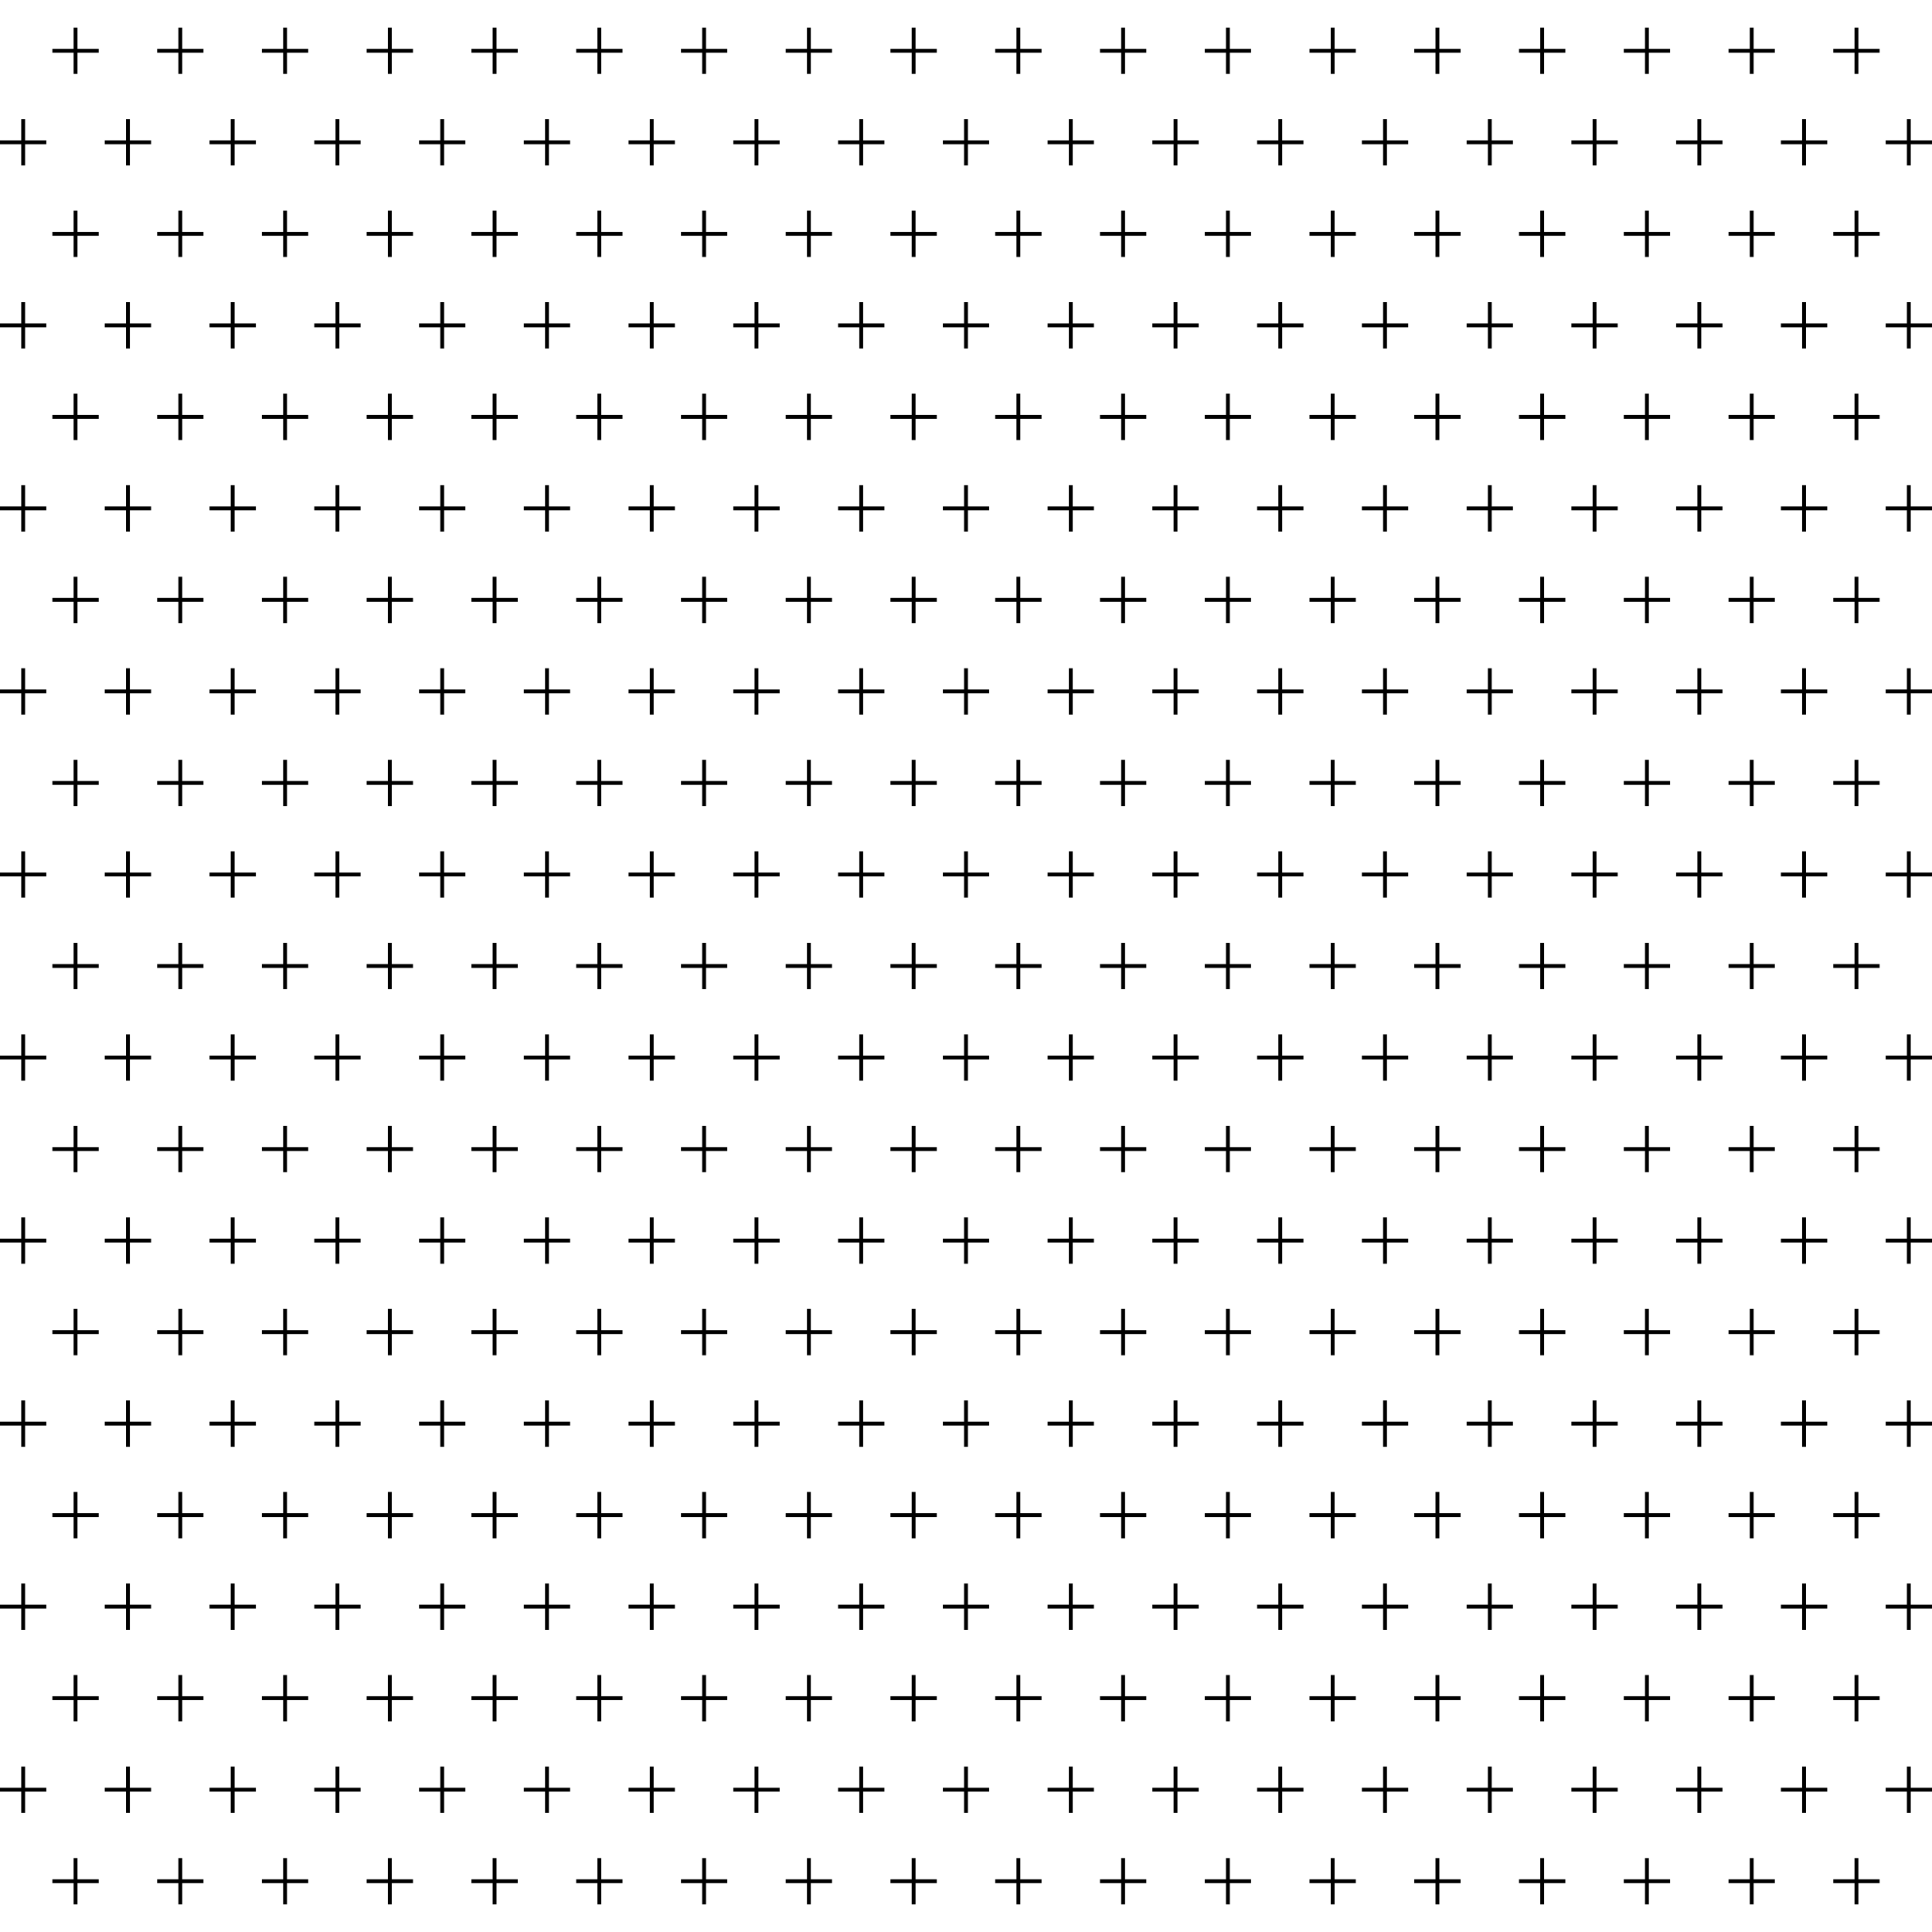 <?xml version="1.0" encoding="utf-8"?>
<!-- Generator: Adobe Illustrator 16.0.0, SVG Export Plug-In . SVG Version: 6.00 Build 0)  -->
<!DOCTYPE svg PUBLIC "-//W3C//DTD SVG 1.1//EN" "http://www.w3.org/Graphics/SVG/1.1/DTD/svg11.dtd">
<svg version="1.1" id="圖層_1" xmlns="http://www.w3.org/2000/svg" xmlns:xlink="http://www.w3.org/1999/xlink" x="0px" y="0px"
	 width="3000px" height="3000px" viewBox="0 0 3000 3000" enable-background="new 0 0 3000 3000" xml:space="preserve">
<g>
	<polygon points="38.969,184.971 32.974,184.971 32.974,217.944 0,217.944 0,223.939 32.974,223.939 32.974,256.913 38.969,256.913 
		38.969,223.939 71.942,223.939 71.942,217.944 38.969,217.944 	"/>
	<polygon points="201.639,184.971 195.643,184.971 195.643,217.944 162.67,217.944 162.67,223.939 195.643,223.939 195.643,256.913 
		201.639,256.913 201.639,223.939 234.612,223.939 234.612,217.944 201.639,217.944 	"/>
	<polygon points="364.309,184.971 358.312,184.971 358.312,217.944 325.34,217.944 325.34,223.939 358.312,223.939 358.312,256.913 
		364.309,256.913 364.309,223.939 397.281,223.939 397.281,217.944 364.309,217.944 	"/>
	<polygon points="526.977,184.971 520.982,184.971 520.982,217.944 488.008,217.944 488.008,223.939 520.982,223.939 
		520.982,256.913 526.977,256.913 526.977,223.939 559.951,223.939 559.951,217.944 526.977,217.944 	"/>
	<polygon points="689.646,184.971 683.652,184.971 683.652,217.944 650.678,217.944 650.678,223.939 683.652,223.939 
		683.652,256.913 689.646,256.913 689.646,223.939 722.621,223.939 722.621,217.944 689.646,217.944 	"/>
	<polygon points="852.316,184.971 846.321,184.971 846.321,217.944 813.348,217.944 813.348,223.939 846.321,223.939 
		846.321,256.913 852.316,256.913 852.316,223.939 885.29,223.939 885.29,217.944 852.316,217.944 	"/>
	<polygon points="1014.986,184.971 1008.991,184.971 1008.991,217.944 976.018,217.944 976.018,223.939 1008.991,223.939 
		1008.991,256.913 1014.986,256.913 1014.986,223.939 1047.96,223.939 1047.96,217.944 1014.986,217.944 	"/>
	<polygon points="1177.656,184.971 1171.66,184.971 1171.66,217.944 1138.688,217.944 1138.688,223.939 1171.66,223.939 
		1171.66,256.913 1177.656,256.913 1177.656,223.939 1210.629,223.939 1210.629,217.944 1177.656,217.944 	"/>
	<polygon points="1340.325,184.971 1334.33,184.971 1334.33,217.944 1301.355,217.944 1301.355,223.939 1334.33,223.939 
		1334.33,256.913 1340.325,256.913 1340.325,223.939 1373.299,223.939 1373.299,217.944 1340.325,217.944 	"/>
	<polygon points="1502.995,184.971 1497,184.971 1497,217.944 1464.026,217.944 1464.026,223.939 1497,223.939 1497,256.913 
		1502.995,256.913 1502.995,223.939 1535.969,223.939 1535.969,217.944 1502.995,217.944 	"/>
	<polygon points="1665.666,184.971 1659.67,184.971 1659.67,217.944 1626.696,217.944 1626.696,223.939 1659.67,223.939 
		1659.67,256.913 1665.666,256.913 1665.666,223.939 1698.639,223.939 1698.639,217.944 1665.666,217.944 	"/>
	<polygon points="1828.336,184.971 1822.341,184.971 1822.341,217.944 1789.367,217.944 1789.367,223.939 1822.341,223.939 
		1822.341,256.913 1828.336,256.913 1828.336,223.939 1861.31,223.939 1861.31,217.944 1828.336,217.944 	"/>
	<polygon points="1991.006,184.971 1985.011,184.971 1985.011,217.944 1952.037,217.944 1952.037,223.939 1985.011,223.939 
		1985.011,256.913 1991.006,256.913 1991.006,223.939 2023.979,223.939 2023.979,217.944 1991.006,217.944 	"/>
	<polygon points="2153.676,184.971 2147.682,184.971 2147.682,217.944 2114.707,217.944 2114.707,223.939 2147.682,223.939 
		2147.682,256.913 2153.676,256.913 2153.676,223.939 2186.65,223.939 2186.65,217.944 2153.676,217.944 	"/>
	<polygon points="2316.346,184.971 2310.35,184.971 2310.35,217.944 2277.377,217.944 2277.377,223.939 2310.35,223.939 
		2310.35,256.913 2316.346,256.913 2316.346,223.939 2349.318,223.939 2349.318,217.944 2316.346,217.944 	"/>
	<polygon points="2479.016,184.971 2473.021,184.971 2473.021,217.944 2440.047,217.944 2440.047,223.939 2473.021,223.939 
		2473.021,256.913 2479.016,256.913 2479.016,223.939 2511.989,223.939 2511.989,217.944 2479.016,217.944 	"/>
	<polygon points="2641.686,184.971 2635.69,184.971 2635.69,217.944 2602.717,217.944 2602.717,223.939 2635.69,223.939 
		2635.69,256.913 2641.686,256.913 2641.686,223.939 2674.659,223.939 2674.659,217.944 2641.686,217.944 	"/>
	<polygon points="2804.356,184.971 2798.361,184.971 2798.361,217.944 2765.387,217.944 2765.387,223.939 2798.361,223.939 
		2798.361,256.913 2804.356,256.913 2804.356,223.939 2837.33,223.939 2837.33,217.944 2804.356,217.944 	"/>
	<polygon points="2967.026,217.944 2967.026,184.971 2961.031,184.971 2961.031,217.944 2928.058,217.944 2928.058,223.939 
		2961.031,223.939 2961.031,256.913 2967.026,256.913 2967.026,223.939 3000,223.939 3000,217.944 	"/>
	<polygon points="120.304,327.089 114.309,327.089 114.309,360.062 81.335,360.062 81.335,366.058 114.309,366.058 114.309,399.031 
		120.304,399.031 120.304,366.058 153.277,366.058 153.277,360.062 120.304,360.062 	"/>
	<polygon points="282.974,327.089 276.979,327.089 276.979,360.062 244.005,360.062 244.005,366.058 276.979,366.058 
		276.979,399.031 282.974,399.031 282.974,366.058 315.947,366.058 315.947,360.062 282.974,360.062 	"/>
	<polygon points="445.643,327.089 439.648,327.089 439.648,360.062 406.674,360.062 406.674,366.058 439.648,366.058 
		439.648,399.031 445.643,399.031 445.643,366.058 478.617,366.058 478.617,360.062 445.643,360.062 	"/>
	<polygon points="608.312,327.089 602.317,327.089 602.317,360.062 569.344,360.062 569.344,366.058 602.317,366.058 
		602.317,399.031 608.312,399.031 608.312,366.058 641.286,366.058 641.286,360.062 608.312,360.062 	"/>
	<polygon points="770.982,327.089 764.986,327.089 764.986,360.062 732.014,360.062 732.014,366.058 764.986,366.058 
		764.986,399.031 770.982,399.031 770.982,366.058 803.955,366.058 803.955,360.062 770.982,360.062 	"/>
	<polygon points="933.651,327.089 927.656,327.089 927.656,360.062 894.683,360.062 894.683,366.058 927.656,366.058 
		927.656,399.031 933.651,399.031 933.651,366.058 966.625,366.058 966.625,360.062 933.651,360.062 	"/>
	<polygon points="1096.321,327.089 1090.326,327.089 1090.326,360.062 1057.353,360.062 1057.353,366.058 1090.326,366.058 
		1090.326,399.031 1096.321,399.031 1096.321,366.058 1129.295,366.058 1129.295,360.062 1096.321,360.062 	"/>
	<polygon points="1258.991,327.089 1252.996,327.089 1252.996,360.062 1220.022,360.062 1220.022,366.058 1252.996,366.058 
		1252.996,399.031 1258.991,399.031 1258.991,366.058 1291.965,366.058 1291.965,360.062 1258.991,360.062 	"/>
	<polygon points="1421.66,327.089 1415.665,327.089 1415.665,360.062 1382.691,360.062 1382.691,366.058 1415.665,366.058 
		1415.665,399.031 1421.66,399.031 1421.66,366.058 1454.634,366.058 1454.634,360.062 1421.66,360.062 	"/>
	<polygon points="1584.331,327.089 1578.336,327.089 1578.336,360.062 1545.362,360.062 1545.362,366.058 1578.336,366.058 
		1578.336,399.031 1584.331,399.031 1584.331,366.058 1617.305,366.058 1617.305,360.062 1584.331,360.062 	"/>
	<polygon points="1747,327.089 1741.005,327.089 1741.005,360.062 1708.031,360.062 1708.031,366.058 1741.005,366.058 
		1741.005,399.031 1747,399.031 1747,366.058 1779.974,366.058 1779.974,360.062 1747,360.062 	"/>
	<polygon points="1909.672,327.089 1903.676,327.089 1903.676,360.062 1870.703,360.062 1870.703,366.058 1903.676,366.058 
		1903.676,399.031 1909.672,399.031 1909.672,366.058 1942.645,366.058 1942.645,360.062 1909.672,360.062 	"/>
	<polygon points="2072.341,327.089 2066.346,327.089 2066.346,360.062 2033.371,360.062 2033.371,366.058 2066.346,366.058 
		2066.346,399.031 2072.341,399.031 2072.341,366.058 2105.314,366.058 2105.314,360.062 2072.341,360.062 	"/>
	<polygon points="2235.012,327.089 2229.017,327.089 2229.017,360.062 2196.043,360.062 2196.043,366.058 2229.017,366.058 
		2229.017,399.031 2235.012,399.031 2235.012,366.058 2267.985,366.058 2267.985,360.062 2235.012,360.062 	"/>
	<polygon points="2397.682,327.089 2391.686,327.089 2391.686,360.062 2358.712,360.062 2358.712,366.058 2391.686,366.058 
		2391.686,399.031 2397.682,399.031 2397.682,366.058 2430.654,366.058 2430.654,360.062 2397.682,360.062 	"/>
	<polygon points="2560.35,327.089 2554.355,327.089 2554.355,360.062 2521.381,360.062 2521.381,366.058 2554.355,366.058 
		2554.355,399.031 2560.35,399.031 2560.35,366.058 2593.324,366.058 2593.324,360.062 2560.35,360.062 	"/>
	<polygon points="2723.021,327.089 2717.026,327.089 2717.026,360.062 2684.053,360.062 2684.053,366.058 2717.026,366.058 
		2717.026,399.031 2723.021,399.031 2723.021,366.058 2755.995,366.058 2755.995,360.062 2723.021,360.062 	"/>
	<polygon points="2885.69,327.089 2879.695,327.089 2879.695,360.062 2846.722,360.062 2846.722,366.058 2879.695,366.058 
		2879.695,399.031 2885.69,399.031 2885.69,366.058 2918.664,366.058 2918.664,360.062 2885.69,360.062 	"/>
	<polygon points="120.304,42.854 114.309,42.854 114.309,75.827 81.335,75.827 81.335,81.822 114.309,81.822 114.309,114.796 
		120.304,114.796 120.304,81.822 153.277,81.822 153.277,75.827 120.304,75.827 	"/>
	<polygon points="282.974,42.854 276.979,42.854 276.979,75.827 244.005,75.827 244.005,81.822 276.979,81.822 276.979,114.796 
		282.974,114.796 282.974,81.822 315.947,81.822 315.947,75.827 282.974,75.827 	"/>
	<polygon points="445.643,42.854 439.648,42.854 439.648,75.827 406.674,75.827 406.674,81.822 439.648,81.822 439.648,114.796 
		445.643,114.796 445.643,81.822 478.617,81.822 478.617,75.827 445.643,75.827 	"/>
	<polygon points="608.312,42.854 602.317,42.854 602.317,75.827 569.344,75.827 569.344,81.822 602.317,81.822 602.317,114.796 
		608.312,114.796 608.312,81.822 641.286,81.822 641.286,75.827 608.312,75.827 	"/>
	<polygon points="770.982,42.854 764.986,42.854 764.986,75.827 732.014,75.827 732.014,81.822 764.986,81.822 764.986,114.796 
		770.982,114.796 770.982,81.822 803.955,81.822 803.955,75.827 770.982,75.827 	"/>
	<polygon points="933.651,42.854 927.656,42.854 927.656,75.827 894.683,75.827 894.683,81.822 927.656,81.822 927.656,114.796 
		933.651,114.796 933.651,81.822 966.625,81.822 966.625,75.827 933.651,75.827 	"/>
	<polygon points="1096.321,42.854 1090.326,42.854 1090.326,75.827 1057.353,75.827 1057.353,81.822 1090.326,81.822 
		1090.326,114.796 1096.321,114.796 1096.321,81.822 1129.295,81.822 1129.295,75.827 1096.321,75.827 	"/>
	<polygon points="1258.991,42.854 1252.996,42.854 1252.996,75.827 1220.022,75.827 1220.022,81.822 1252.996,81.822 
		1252.996,114.796 1258.991,114.796 1258.991,81.822 1291.965,81.822 1291.965,75.827 1258.991,75.827 	"/>
	<polygon points="1421.66,42.854 1415.665,42.854 1415.665,75.827 1382.691,75.827 1382.691,81.822 1415.665,81.822 
		1415.665,114.796 1421.66,114.796 1421.66,81.822 1454.634,81.822 1454.634,75.827 1421.66,75.827 	"/>
	<polygon points="1584.331,42.854 1578.336,42.854 1578.336,75.827 1545.362,75.827 1545.362,81.822 1578.336,81.822 
		1578.336,114.796 1584.331,114.796 1584.331,81.822 1617.305,81.822 1617.305,75.827 1584.331,75.827 	"/>
	<polygon points="1747,42.854 1741.005,42.854 1741.005,75.827 1708.031,75.827 1708.031,81.822 1741.005,81.822 1741.005,114.796 
		1747,114.796 1747,81.822 1779.974,81.822 1779.974,75.827 1747,75.827 	"/>
	<polygon points="1909.672,42.854 1903.676,42.854 1903.676,75.827 1870.703,75.827 1870.703,81.822 1903.676,81.822 
		1903.676,114.796 1909.672,114.796 1909.672,81.822 1942.645,81.822 1942.645,75.827 1909.672,75.827 	"/>
	<polygon points="2072.341,42.854 2066.346,42.854 2066.346,75.827 2033.371,75.827 2033.371,81.822 2066.346,81.822 
		2066.346,114.796 2072.341,114.796 2072.341,81.822 2105.314,81.822 2105.314,75.827 2072.341,75.827 	"/>
	<polygon points="2235.012,42.854 2229.017,42.854 2229.017,75.827 2196.043,75.827 2196.043,81.822 2229.017,81.822 
		2229.017,114.796 2235.012,114.796 2235.012,81.822 2267.985,81.822 2267.985,75.827 2235.012,75.827 	"/>
	<polygon points="2397.682,42.854 2391.686,42.854 2391.686,75.827 2358.712,75.827 2358.712,81.822 2391.686,81.822 
		2391.686,114.796 2397.682,114.796 2397.682,81.822 2430.654,81.822 2430.654,75.827 2397.682,75.827 	"/>
	<polygon points="2560.35,42.854 2554.355,42.854 2554.355,75.827 2521.381,75.827 2521.381,81.822 2554.355,81.822 
		2554.355,114.796 2560.35,114.796 2560.35,81.822 2593.324,81.822 2593.324,75.827 2560.35,75.827 	"/>
	<polygon points="2723.021,42.854 2717.026,42.854 2717.026,75.827 2684.053,75.827 2684.053,81.822 2717.026,81.822 
		2717.026,114.796 2723.021,114.796 2723.021,81.822 2755.995,81.822 2755.995,75.827 2723.021,75.827 	"/>
	<polygon points="2885.69,42.854 2879.695,42.854 2879.695,75.827 2846.722,75.827 2846.722,81.822 2879.695,81.822 
		2879.695,114.796 2885.69,114.796 2885.69,81.822 2918.664,81.822 2918.664,75.827 2885.69,75.827 	"/>
	<polygon points="38.969,469.206 32.974,469.206 32.974,502.18 0,502.18 0,508.175 32.974,508.175 32.974,541.148 38.969,541.148 
		38.969,508.175 71.942,508.175 71.942,502.18 38.969,502.18 	"/>
	<polygon points="201.639,469.206 195.643,469.206 195.643,502.18 162.67,502.18 162.67,508.175 195.643,508.175 195.643,541.148 
		201.639,541.148 201.639,508.175 234.612,508.175 234.612,502.18 201.639,502.18 	"/>
	<polygon points="364.309,469.206 358.312,469.206 358.312,502.18 325.34,502.18 325.34,508.175 358.312,508.175 358.312,541.148 
		364.309,541.148 364.309,508.175 397.281,508.175 397.281,502.18 364.309,502.18 	"/>
	<polygon points="526.977,469.206 520.982,469.206 520.982,502.18 488.008,502.18 488.008,508.175 520.982,508.175 520.982,541.148 
		526.977,541.148 526.977,508.175 559.951,508.175 559.951,502.18 526.977,502.18 	"/>
	<polygon points="689.646,469.206 683.652,469.206 683.652,502.18 650.678,502.18 650.678,508.175 683.652,508.175 683.652,541.148 
		689.646,541.148 689.646,508.175 722.621,508.175 722.621,502.18 689.646,502.18 	"/>
	<polygon points="852.316,469.206 846.321,469.206 846.321,502.18 813.348,502.18 813.348,508.175 846.321,508.175 846.321,541.148 
		852.316,541.148 852.316,508.175 885.29,508.175 885.29,502.18 852.316,502.18 	"/>
	<polygon points="1014.986,469.206 1008.991,469.206 1008.991,502.18 976.018,502.18 976.018,508.175 1008.991,508.175 
		1008.991,541.148 1014.986,541.148 1014.986,508.175 1047.96,508.175 1047.96,502.18 1014.986,502.18 	"/>
	<polygon points="1177.656,469.206 1171.66,469.206 1171.66,502.18 1138.688,502.18 1138.688,508.175 1171.66,508.175 
		1171.66,541.148 1177.656,541.148 1177.656,508.175 1210.629,508.175 1210.629,502.18 1177.656,502.18 	"/>
	<polygon points="1340.325,469.206 1334.33,469.206 1334.33,502.18 1301.355,502.18 1301.355,508.175 1334.33,508.175 
		1334.33,541.148 1340.325,541.148 1340.325,508.175 1373.299,508.175 1373.299,502.18 1340.325,502.18 	"/>
	<polygon points="1502.995,469.206 1497,469.206 1497,502.18 1464.026,502.18 1464.026,508.175 1497,508.175 1497,541.148 
		1502.995,541.148 1502.995,508.175 1535.969,508.175 1535.969,502.18 1502.995,502.18 	"/>
	<polygon points="1665.666,469.206 1659.67,469.206 1659.67,502.18 1626.696,502.18 1626.696,508.175 1659.67,508.175 
		1659.67,541.148 1665.666,541.148 1665.666,508.175 1698.639,508.175 1698.639,502.18 1665.666,502.18 	"/>
	<polygon points="1828.336,469.206 1822.341,469.206 1822.341,502.18 1789.367,502.18 1789.367,508.175 1822.341,508.175 
		1822.341,541.148 1828.336,541.148 1828.336,508.175 1861.31,508.175 1861.31,502.18 1828.336,502.18 	"/>
	<polygon points="1991.006,469.206 1985.011,469.206 1985.011,502.18 1952.037,502.18 1952.037,508.175 1985.011,508.175 
		1985.011,541.148 1991.006,541.148 1991.006,508.175 2023.979,508.175 2023.979,502.18 1991.006,502.18 	"/>
	<polygon points="2153.676,469.206 2147.682,469.206 2147.682,502.18 2114.707,502.18 2114.707,508.175 2147.682,508.175 
		2147.682,541.148 2153.676,541.148 2153.676,508.175 2186.65,508.175 2186.65,502.18 2153.676,502.18 	"/>
	<polygon points="2316.346,469.206 2310.35,469.206 2310.35,502.18 2277.377,502.18 2277.377,508.175 2310.35,508.175 
		2310.35,541.148 2316.346,541.148 2316.346,508.175 2349.318,508.175 2349.318,502.18 2316.346,502.18 	"/>
	<polygon points="2479.016,469.206 2473.021,469.206 2473.021,502.18 2440.047,502.18 2440.047,508.175 2473.021,508.175 
		2473.021,541.148 2479.016,541.148 2479.016,508.175 2511.989,508.175 2511.989,502.18 2479.016,502.18 	"/>
	<polygon points="2641.686,469.206 2635.69,469.206 2635.69,502.18 2602.717,502.18 2602.717,508.175 2635.69,508.175 
		2635.69,541.148 2641.686,541.148 2641.686,508.175 2674.659,508.175 2674.659,502.18 2641.686,502.18 	"/>
	<polygon points="2804.356,469.206 2798.361,469.206 2798.361,502.18 2765.387,502.18 2765.387,508.175 2798.361,508.175 
		2798.361,541.148 2804.356,541.148 2804.356,508.175 2837.33,508.175 2837.33,502.18 2804.356,502.18 	"/>
	<polygon points="2967.026,469.206 2961.031,469.206 2961.031,502.18 2928.058,502.18 2928.058,508.175 2961.031,508.175 
		2961.031,541.148 2967.026,541.148 2967.026,508.175 3000,508.175 3000,502.18 2967.026,502.18 	"/>
	<polygon points="120.304,611.323 114.309,611.323 114.309,644.297 81.335,644.297 81.335,650.292 114.309,650.292 114.309,683.266 
		120.304,683.266 120.304,650.292 153.277,650.292 153.277,644.297 120.304,644.297 	"/>
	<polygon points="282.974,611.323 276.979,611.323 276.979,644.297 244.005,644.297 244.005,650.292 276.979,650.292 
		276.979,683.266 282.974,683.266 282.974,650.292 315.947,650.292 315.947,644.297 282.974,644.297 	"/>
	<polygon points="445.643,611.323 439.648,611.323 439.648,644.297 406.674,644.297 406.674,650.292 439.648,650.292 
		439.648,683.266 445.643,683.266 445.643,650.292 478.617,650.292 478.617,644.297 445.643,644.297 	"/>
	<polygon points="608.312,611.323 602.317,611.323 602.317,644.297 569.344,644.297 569.344,650.292 602.317,650.292 
		602.317,683.266 608.312,683.266 608.312,650.292 641.286,650.292 641.286,644.297 608.312,644.297 	"/>
	<polygon points="770.982,611.323 764.986,611.323 764.986,644.297 732.014,644.297 732.014,650.292 764.986,650.292 
		764.986,683.266 770.982,683.266 770.982,650.292 803.955,650.292 803.955,644.297 770.982,644.297 	"/>
	<polygon points="933.651,611.323 927.656,611.323 927.656,644.297 894.683,644.297 894.683,650.292 927.656,650.292 
		927.656,683.266 933.651,683.266 933.651,650.292 966.625,650.292 966.625,644.297 933.651,644.297 	"/>
	<polygon points="1096.321,611.323 1090.326,611.323 1090.326,644.297 1057.353,644.297 1057.353,650.292 1090.326,650.292 
		1090.326,683.266 1096.321,683.266 1096.321,650.292 1129.295,650.292 1129.295,644.297 1096.321,644.297 	"/>
	<polygon points="1258.991,611.323 1252.996,611.323 1252.996,644.297 1220.022,644.297 1220.022,650.292 1252.996,650.292 
		1252.996,683.266 1258.991,683.266 1258.991,650.292 1291.965,650.292 1291.965,644.297 1258.991,644.297 	"/>
	<polygon points="1421.66,611.323 1415.665,611.323 1415.665,644.297 1382.691,644.297 1382.691,650.292 1415.665,650.292 
		1415.665,683.266 1421.66,683.266 1421.66,650.292 1454.634,650.292 1454.634,644.297 1421.66,644.297 	"/>
	<polygon points="1584.331,611.323 1578.336,611.323 1578.336,644.297 1545.362,644.297 1545.362,650.292 1578.336,650.292 
		1578.336,683.266 1584.331,683.266 1584.331,650.292 1617.305,650.292 1617.305,644.297 1584.331,644.297 	"/>
	<polygon points="1747,611.323 1741.005,611.323 1741.005,644.297 1708.031,644.297 1708.031,650.292 1741.005,650.292 
		1741.005,683.266 1747,683.266 1747,650.292 1779.974,650.292 1779.974,644.297 1747,644.297 	"/>
	<polygon points="1909.672,611.323 1903.676,611.323 1903.676,644.297 1870.703,644.297 1870.703,650.292 1903.676,650.292 
		1903.676,683.266 1909.672,683.266 1909.672,650.292 1942.645,650.292 1942.645,644.297 1909.672,644.297 	"/>
	<polygon points="2072.341,611.323 2066.346,611.323 2066.346,644.297 2033.371,644.297 2033.371,650.292 2066.346,650.292 
		2066.346,683.266 2072.341,683.266 2072.341,650.292 2105.314,650.292 2105.314,644.297 2072.341,644.297 	"/>
	<polygon points="2235.012,611.323 2229.017,611.323 2229.017,644.297 2196.043,644.297 2196.043,650.292 2229.017,650.292 
		2229.017,683.266 2235.012,683.266 2235.012,650.292 2267.985,650.292 2267.985,644.297 2235.012,644.297 	"/>
	<polygon points="2397.682,611.323 2391.686,611.323 2391.686,644.297 2358.712,644.297 2358.712,650.292 2391.686,650.292 
		2391.686,683.266 2397.682,683.266 2397.682,650.292 2430.654,650.292 2430.654,644.297 2397.682,644.297 	"/>
	<polygon points="2560.35,611.323 2554.355,611.323 2554.355,644.297 2521.381,644.297 2521.381,650.292 2554.355,650.292 
		2554.355,683.266 2560.35,683.266 2560.35,650.292 2593.324,650.292 2593.324,644.297 2560.35,644.297 	"/>
	<polygon points="2723.021,611.323 2717.026,611.323 2717.026,644.297 2684.053,644.297 2684.053,650.292 2717.026,650.292 
		2717.026,683.266 2723.021,683.266 2723.021,650.292 2755.995,650.292 2755.995,644.297 2723.021,644.297 	"/>
	<polygon points="2885.69,611.323 2879.695,611.323 2879.695,644.297 2846.722,644.297 2846.722,650.292 2879.695,650.292 
		2879.695,683.266 2885.69,683.266 2885.69,650.292 2918.664,650.292 2918.664,644.297 2885.69,644.297 	"/>
	<polygon points="38.969,753.441 32.974,753.441 32.974,786.415 0,786.415 0,792.41 32.974,792.41 32.974,825.384 38.969,825.384 
		38.969,792.41 71.942,792.41 71.942,786.415 38.969,786.415 	"/>
	<polygon points="201.639,753.441 195.643,753.441 195.643,786.415 162.67,786.415 162.67,792.41 195.643,792.41 195.643,825.384 
		201.639,825.384 201.639,792.41 234.612,792.41 234.612,786.415 201.639,786.415 	"/>
	<polygon points="364.309,753.441 358.312,753.441 358.312,786.415 325.34,786.415 325.34,792.41 358.312,792.41 358.312,825.384 
		364.309,825.384 364.309,792.41 397.281,792.41 397.281,786.415 364.309,786.415 	"/>
	<polygon points="526.977,753.441 520.982,753.441 520.982,786.415 488.008,786.415 488.008,792.41 520.982,792.41 520.982,825.384 
		526.977,825.384 526.977,792.41 559.951,792.41 559.951,786.415 526.977,786.415 	"/>
	<polygon points="689.646,753.441 683.652,753.441 683.652,786.415 650.678,786.415 650.678,792.41 683.652,792.41 683.652,825.384 
		689.646,825.384 689.646,792.41 722.621,792.41 722.621,786.415 689.646,786.415 	"/>
	<polygon points="852.316,753.441 846.321,753.441 846.321,786.415 813.348,786.415 813.348,792.41 846.321,792.41 846.321,825.384 
		852.316,825.384 852.316,792.41 885.29,792.41 885.29,786.415 852.316,786.415 	"/>
	<polygon points="1014.986,753.441 1008.991,753.441 1008.991,786.415 976.018,786.415 976.018,792.41 1008.991,792.41 
		1008.991,825.384 1014.986,825.384 1014.986,792.41 1047.96,792.41 1047.96,786.415 1014.986,786.415 	"/>
	<polygon points="1177.656,753.441 1171.66,753.441 1171.66,786.415 1138.688,786.415 1138.688,792.41 1171.66,792.41 
		1171.66,825.384 1177.656,825.384 1177.656,792.41 1210.629,792.41 1210.629,786.415 1177.656,786.415 	"/>
	<polygon points="1340.325,753.441 1334.33,753.441 1334.33,786.415 1301.355,786.415 1301.355,792.41 1334.33,792.41 
		1334.33,825.384 1340.325,825.384 1340.325,792.41 1373.299,792.41 1373.299,786.415 1340.325,786.415 	"/>
	<polygon points="1502.995,753.441 1497,753.441 1497,786.415 1464.026,786.415 1464.026,792.41 1497,792.41 1497,825.384 
		1502.995,825.384 1502.995,792.41 1535.969,792.41 1535.969,786.415 1502.995,786.415 	"/>
	<polygon points="1665.666,753.441 1659.67,753.441 1659.67,786.415 1626.696,786.415 1626.696,792.41 1659.67,792.41 
		1659.67,825.384 1665.666,825.384 1665.666,792.41 1698.639,792.41 1698.639,786.415 1665.666,786.415 	"/>
	<polygon points="1828.336,753.441 1822.341,753.441 1822.341,786.415 1789.367,786.415 1789.367,792.41 1822.341,792.41 
		1822.341,825.384 1828.336,825.384 1828.336,792.41 1861.31,792.41 1861.31,786.415 1828.336,786.415 	"/>
	<polygon points="1991.006,753.441 1985.011,753.441 1985.011,786.415 1952.037,786.415 1952.037,792.41 1985.011,792.41 
		1985.011,825.384 1991.006,825.384 1991.006,792.41 2023.979,792.41 2023.979,786.415 1991.006,786.415 	"/>
	<polygon points="2153.676,753.441 2147.682,753.441 2147.682,786.415 2114.707,786.415 2114.707,792.41 2147.682,792.41 
		2147.682,825.384 2153.676,825.384 2153.676,792.41 2186.65,792.41 2186.65,786.415 2153.676,786.415 	"/>
	<polygon points="2316.346,753.441 2310.35,753.441 2310.35,786.415 2277.377,786.415 2277.377,792.41 2310.35,792.41 
		2310.35,825.384 2316.346,825.384 2316.346,792.41 2349.318,792.41 2349.318,786.415 2316.346,786.415 	"/>
	<polygon points="2479.016,753.441 2473.021,753.441 2473.021,786.415 2440.047,786.415 2440.047,792.41 2473.021,792.41 
		2473.021,825.384 2479.016,825.384 2479.016,792.41 2511.989,792.41 2511.989,786.415 2479.016,786.415 	"/>
	<polygon points="2641.686,753.441 2635.69,753.441 2635.69,786.415 2602.717,786.415 2602.717,792.41 2635.69,792.41 
		2635.69,825.384 2641.686,825.384 2641.686,792.41 2674.659,792.41 2674.659,786.415 2641.686,786.415 	"/>
	<polygon points="2804.356,753.441 2798.361,753.441 2798.361,786.415 2765.387,786.415 2765.387,792.41 2798.361,792.41 
		2798.361,825.384 2804.356,825.384 2804.356,792.41 2837.33,792.41 2837.33,786.415 2804.356,786.415 	"/>
	<polygon points="2967.026,753.441 2961.031,753.441 2961.031,786.415 2928.058,786.415 2928.058,792.41 2961.031,792.41 
		2961.031,825.384 2967.026,825.384 2967.026,792.41 3000,792.41 3000,786.415 2967.026,786.415 	"/>
	<polygon points="120.304,895.559 114.309,895.559 114.309,928.532 81.335,928.532 81.335,934.527 114.309,934.527 114.309,967.501 
		120.304,967.501 120.304,934.527 153.277,934.527 153.277,928.532 120.304,928.532 	"/>
	<polygon points="282.974,895.559 276.979,895.559 276.979,928.532 244.005,928.532 244.005,934.527 276.979,934.527 
		276.979,967.501 282.974,967.501 282.974,934.527 315.947,934.527 315.947,928.532 282.974,928.532 	"/>
	<polygon points="445.643,895.559 439.648,895.559 439.648,928.532 406.674,928.532 406.674,934.527 439.648,934.527 
		439.648,967.501 445.643,967.501 445.643,934.527 478.617,934.527 478.617,928.532 445.643,928.532 	"/>
	<polygon points="608.312,895.559 602.317,895.559 602.317,928.532 569.344,928.532 569.344,934.527 602.317,934.527 
		602.317,967.501 608.312,967.501 608.312,934.527 641.286,934.527 641.286,928.532 608.312,928.532 	"/>
	<polygon points="770.982,895.559 764.986,895.559 764.986,928.532 732.014,928.532 732.014,934.527 764.986,934.527 
		764.986,967.501 770.982,967.501 770.982,934.527 803.955,934.527 803.955,928.532 770.982,928.532 	"/>
	<polygon points="933.651,895.559 927.656,895.559 927.656,928.532 894.683,928.532 894.683,934.527 927.656,934.527 
		927.656,967.501 933.651,967.501 933.651,934.527 966.625,934.527 966.625,928.532 933.651,928.532 	"/>
	<polygon points="1096.321,895.559 1090.326,895.559 1090.326,928.532 1057.353,928.532 1057.353,934.527 1090.326,934.527 
		1090.326,967.501 1096.321,967.501 1096.321,934.527 1129.295,934.527 1129.295,928.532 1096.321,928.532 	"/>
	<polygon points="1258.991,895.559 1252.996,895.559 1252.996,928.532 1220.022,928.532 1220.022,934.527 1252.996,934.527 
		1252.996,967.501 1258.991,967.501 1258.991,934.527 1291.965,934.527 1291.965,928.532 1258.991,928.532 	"/>
	<polygon points="1421.66,895.559 1415.665,895.559 1415.665,928.532 1382.691,928.532 1382.691,934.527 1415.665,934.527 
		1415.665,967.501 1421.66,967.501 1421.66,934.527 1454.634,934.527 1454.634,928.532 1421.66,928.532 	"/>
	<polygon points="1584.331,895.559 1578.336,895.559 1578.336,928.532 1545.362,928.532 1545.362,934.527 1578.336,934.527 
		1578.336,967.501 1584.331,967.501 1584.331,934.527 1617.305,934.527 1617.305,928.532 1584.331,928.532 	"/>
	<polygon points="1747,895.559 1741.005,895.559 1741.005,928.532 1708.031,928.532 1708.031,934.527 1741.005,934.527 
		1741.005,967.501 1747,967.501 1747,934.527 1779.974,934.527 1779.974,928.532 1747,928.532 	"/>
	<polygon points="1909.672,895.559 1903.676,895.559 1903.676,928.532 1870.703,928.532 1870.703,934.527 1903.676,934.527 
		1903.676,967.501 1909.672,967.501 1909.672,934.527 1942.645,934.527 1942.645,928.532 1909.672,928.532 	"/>
	<polygon points="2072.341,895.559 2066.346,895.559 2066.346,928.532 2033.371,928.532 2033.371,934.527 2066.346,934.527 
		2066.346,967.501 2072.341,967.501 2072.341,934.527 2105.314,934.527 2105.314,928.532 2072.341,928.532 	"/>
	<polygon points="2235.012,895.559 2229.017,895.559 2229.017,928.532 2196.043,928.532 2196.043,934.527 2229.017,934.527 
		2229.017,967.501 2235.012,967.501 2235.012,934.527 2267.985,934.527 2267.985,928.532 2235.012,928.532 	"/>
	<polygon points="2397.682,895.559 2391.686,895.559 2391.686,928.532 2358.712,928.532 2358.712,934.527 2391.686,934.527 
		2391.686,967.501 2397.682,967.501 2397.682,934.527 2430.654,934.527 2430.654,928.532 2397.682,928.532 	"/>
	<polygon points="2560.35,895.559 2554.355,895.559 2554.355,928.532 2521.381,928.532 2521.381,934.527 2554.355,934.527 
		2554.355,967.501 2560.35,967.501 2560.35,934.527 2593.324,934.527 2593.324,928.532 2560.35,928.532 	"/>
	<polygon points="2723.021,895.559 2717.026,895.559 2717.026,928.532 2684.053,928.532 2684.053,934.527 2717.026,934.527 
		2717.026,967.501 2723.021,967.501 2723.021,934.527 2755.995,934.527 2755.995,928.532 2723.021,928.532 	"/>
	<polygon points="2885.69,895.559 2879.695,895.559 2879.695,928.532 2846.722,928.532 2846.722,934.527 2879.695,934.527 
		2879.695,967.501 2885.69,967.501 2885.69,934.527 2918.664,934.527 2918.664,928.532 2885.69,928.532 	"/>
	<polygon points="38.969,1037.676 32.974,1037.676 32.974,1070.649 0,1070.649 0,1076.645 32.974,1076.645 32.974,1109.619 
		38.969,1109.619 38.969,1076.645 71.942,1076.645 71.942,1070.649 38.969,1070.649 	"/>
	<polygon points="201.639,1037.676 195.643,1037.676 195.643,1070.649 162.67,1070.649 162.67,1076.645 195.643,1076.645 
		195.643,1109.619 201.639,1109.619 201.639,1076.645 234.612,1076.645 234.612,1070.649 201.639,1070.649 	"/>
	<polygon points="364.309,1037.676 358.312,1037.676 358.312,1070.649 325.34,1070.649 325.34,1076.645 358.312,1076.645 
		358.312,1109.619 364.309,1109.619 364.309,1076.645 397.281,1076.645 397.281,1070.649 364.309,1070.649 	"/>
	<polygon points="526.977,1037.676 520.982,1037.676 520.982,1070.649 488.008,1070.649 488.008,1076.645 520.982,1076.645 
		520.982,1109.619 526.977,1109.619 526.977,1076.645 559.951,1076.645 559.951,1070.649 526.977,1070.649 	"/>
	<polygon points="689.646,1037.676 683.652,1037.676 683.652,1070.649 650.678,1070.649 650.678,1076.645 683.652,1076.645 
		683.652,1109.619 689.646,1109.619 689.646,1076.645 722.621,1076.645 722.621,1070.649 689.646,1070.649 	"/>
	<polygon points="852.316,1037.676 846.321,1037.676 846.321,1070.649 813.348,1070.649 813.348,1076.645 846.321,1076.645 
		846.321,1109.619 852.316,1109.619 852.316,1076.645 885.29,1076.645 885.29,1070.649 852.316,1070.649 	"/>
	<polygon points="1014.986,1037.676 1008.991,1037.676 1008.991,1070.649 976.018,1070.649 976.018,1076.645 1008.991,1076.645 
		1008.991,1109.619 1014.986,1109.619 1014.986,1076.645 1047.96,1076.645 1047.96,1070.649 1014.986,1070.649 	"/>
	<polygon points="1177.656,1037.676 1171.66,1037.676 1171.66,1070.649 1138.688,1070.649 1138.688,1076.645 1171.66,1076.645 
		1171.66,1109.619 1177.656,1109.619 1177.656,1076.645 1210.629,1076.645 1210.629,1070.649 1177.656,1070.649 	"/>
	<polygon points="1340.325,1037.676 1334.33,1037.676 1334.33,1070.649 1301.355,1070.649 1301.355,1076.645 1334.33,1076.645 
		1334.33,1109.619 1340.325,1109.619 1340.325,1076.645 1373.299,1076.645 1373.299,1070.649 1340.325,1070.649 	"/>
	<polygon points="1502.995,1037.676 1497,1037.676 1497,1070.649 1464.026,1070.649 1464.026,1076.645 1497,1076.645 1497,1109.619 
		1502.995,1109.619 1502.995,1076.645 1535.969,1076.645 1535.969,1070.649 1502.995,1070.649 	"/>
	<polygon points="1665.666,1037.676 1659.67,1037.676 1659.67,1070.649 1626.696,1070.649 1626.696,1076.645 1659.67,1076.645 
		1659.67,1109.619 1665.666,1109.619 1665.666,1076.645 1698.639,1076.645 1698.639,1070.649 1665.666,1070.649 	"/>
	<polygon points="1828.336,1037.676 1822.341,1037.676 1822.341,1070.649 1789.367,1070.649 1789.367,1076.645 1822.341,1076.645 
		1822.341,1109.619 1828.336,1109.619 1828.336,1076.645 1861.31,1076.645 1861.31,1070.649 1828.336,1070.649 	"/>
	<polygon points="1991.006,1037.676 1985.011,1037.676 1985.011,1070.649 1952.037,1070.649 1952.037,1076.645 1985.011,1076.645 
		1985.011,1109.619 1991.006,1109.619 1991.006,1076.645 2023.979,1076.645 2023.979,1070.649 1991.006,1070.649 	"/>
	<polygon points="2153.676,1037.676 2147.682,1037.676 2147.682,1070.649 2114.707,1070.649 2114.707,1076.645 2147.682,1076.645 
		2147.682,1109.619 2153.676,1109.619 2153.676,1076.645 2186.65,1076.645 2186.65,1070.649 2153.676,1070.649 	"/>
	<polygon points="2316.346,1037.676 2310.35,1037.676 2310.35,1070.649 2277.377,1070.649 2277.377,1076.645 2310.35,1076.645 
		2310.35,1109.619 2316.346,1109.619 2316.346,1076.645 2349.318,1076.645 2349.318,1070.649 2316.346,1070.649 	"/>
	<polygon points="2479.016,1037.676 2473.021,1037.676 2473.021,1070.649 2440.047,1070.649 2440.047,1076.645 2473.021,1076.645 
		2473.021,1109.619 2479.016,1109.619 2479.016,1076.645 2511.989,1076.645 2511.989,1070.649 2479.016,1070.649 	"/>
	<polygon points="2641.686,1037.676 2635.69,1037.676 2635.69,1070.649 2602.717,1070.649 2602.717,1076.645 2635.69,1076.645 
		2635.69,1109.619 2641.686,1109.619 2641.686,1076.645 2674.659,1076.645 2674.659,1070.649 2641.686,1070.649 	"/>
	<polygon points="2804.356,1037.676 2798.361,1037.676 2798.361,1070.649 2765.387,1070.649 2765.387,1076.645 2798.361,1076.645 
		2798.361,1109.619 2804.356,1109.619 2804.356,1076.645 2837.33,1076.645 2837.33,1070.649 2804.356,1070.649 	"/>
	<polygon points="2967.026,1037.676 2961.031,1037.676 2961.031,1070.649 2928.058,1070.649 2928.058,1076.645 2961.031,1076.645 
		2961.031,1109.619 2967.026,1109.619 2967.026,1076.645 3000,1076.645 3000,1070.649 2967.026,1070.649 	"/>
	<polygon points="120.304,1179.794 114.309,1179.794 114.309,1212.768 81.335,1212.768 81.335,1218.763 114.309,1218.763 
		114.309,1251.736 120.304,1251.736 120.304,1218.763 153.277,1218.763 153.277,1212.768 120.304,1212.768 	"/>
	<polygon points="282.974,1179.794 276.979,1179.794 276.979,1212.768 244.005,1212.768 244.005,1218.763 276.979,1218.763 
		276.979,1251.736 282.974,1251.736 282.974,1218.763 315.947,1218.763 315.947,1212.768 282.974,1212.768 	"/>
	<polygon points="445.643,1179.794 439.648,1179.794 439.648,1212.768 406.674,1212.768 406.674,1218.763 439.648,1218.763 
		439.648,1251.736 445.643,1251.736 445.643,1218.763 478.617,1218.763 478.617,1212.768 445.643,1212.768 	"/>
	<polygon points="608.312,1179.794 602.317,1179.794 602.317,1212.768 569.344,1212.768 569.344,1218.763 602.317,1218.763 
		602.317,1251.736 608.312,1251.736 608.312,1218.763 641.286,1218.763 641.286,1212.768 608.312,1212.768 	"/>
	<polygon points="770.982,1179.794 764.986,1179.794 764.986,1212.768 732.014,1212.768 732.014,1218.763 764.986,1218.763 
		764.986,1251.736 770.982,1251.736 770.982,1218.763 803.955,1218.763 803.955,1212.768 770.982,1212.768 	"/>
	<polygon points="933.651,1179.794 927.656,1179.794 927.656,1212.768 894.683,1212.768 894.683,1218.763 927.656,1218.763 
		927.656,1251.736 933.651,1251.736 933.651,1218.763 966.625,1218.763 966.625,1212.768 933.651,1212.768 	"/>
	<polygon points="1096.321,1179.794 1090.326,1179.794 1090.326,1212.768 1057.353,1212.768 1057.353,1218.763 1090.326,1218.763 
		1090.326,1251.736 1096.321,1251.736 1096.321,1218.763 1129.295,1218.763 1129.295,1212.768 1096.321,1212.768 	"/>
	<polygon points="1258.991,1179.794 1252.996,1179.794 1252.996,1212.768 1220.022,1212.768 1220.022,1218.763 1252.996,1218.763 
		1252.996,1251.736 1258.991,1251.736 1258.991,1218.763 1291.965,1218.763 1291.965,1212.768 1258.991,1212.768 	"/>
	<polygon points="1421.66,1179.794 1415.665,1179.794 1415.665,1212.768 1382.691,1212.768 1382.691,1218.763 1415.665,1218.763 
		1415.665,1251.736 1421.66,1251.736 1421.66,1218.763 1454.634,1218.763 1454.634,1212.768 1421.66,1212.768 	"/>
	<polygon points="1584.331,1179.794 1578.336,1179.794 1578.336,1212.768 1545.362,1212.768 1545.362,1218.763 1578.336,1218.763 
		1578.336,1251.736 1584.331,1251.736 1584.331,1218.763 1617.305,1218.763 1617.305,1212.768 1584.331,1212.768 	"/>
	<polygon points="1747,1179.794 1741.005,1179.794 1741.005,1212.768 1708.031,1212.768 1708.031,1218.763 1741.005,1218.763 
		1741.005,1251.736 1747,1251.736 1747,1218.763 1779.974,1218.763 1779.974,1212.768 1747,1212.768 	"/>
	<polygon points="1909.672,1179.794 1903.676,1179.794 1903.676,1212.768 1870.703,1212.768 1870.703,1218.763 1903.676,1218.763 
		1903.676,1251.736 1909.672,1251.736 1909.672,1218.763 1942.645,1218.763 1942.645,1212.768 1909.672,1212.768 	"/>
	<polygon points="2072.341,1179.794 2066.346,1179.794 2066.346,1212.768 2033.371,1212.768 2033.371,1218.763 2066.346,1218.763 
		2066.346,1251.736 2072.341,1251.736 2072.341,1218.763 2105.314,1218.763 2105.314,1212.768 2072.341,1212.768 	"/>
	<polygon points="2235.012,1179.794 2229.017,1179.794 2229.017,1212.768 2196.043,1212.768 2196.043,1218.763 2229.017,1218.763 
		2229.017,1251.736 2235.012,1251.736 2235.012,1218.763 2267.985,1218.763 2267.985,1212.768 2235.012,1212.768 	"/>
	<polygon points="2397.682,1179.794 2391.686,1179.794 2391.686,1212.768 2358.712,1212.768 2358.712,1218.763 2391.686,1218.763 
		2391.686,1251.736 2397.682,1251.736 2397.682,1218.763 2430.654,1218.763 2430.654,1212.768 2397.682,1212.768 	"/>
	<polygon points="2560.35,1179.794 2554.355,1179.794 2554.355,1212.768 2521.381,1212.768 2521.381,1218.763 2554.355,1218.763 
		2554.355,1251.736 2560.35,1251.736 2560.35,1218.763 2593.324,1218.763 2593.324,1212.768 2560.35,1212.768 	"/>
	<polygon points="2723.021,1179.794 2717.026,1179.794 2717.026,1212.768 2684.053,1212.768 2684.053,1218.763 2717.026,1218.763 
		2717.026,1251.736 2723.021,1251.736 2723.021,1218.763 2755.995,1218.763 2755.995,1212.768 2723.021,1212.768 	"/>
	<polygon points="2885.69,1179.794 2879.695,1179.794 2879.695,1212.768 2846.722,1212.768 2846.722,1218.763 2879.695,1218.763 
		2879.695,1251.736 2885.69,1251.736 2885.69,1218.763 2918.664,1218.763 2918.664,1212.768 2885.69,1212.768 	"/>
	<polygon points="38.969,1321.911 32.974,1321.911 32.974,1354.885 0,1354.885 0,1360.88 32.974,1360.88 32.974,1393.854 
		38.969,1393.854 38.969,1360.88 71.942,1360.88 71.942,1354.885 38.969,1354.885 	"/>
	<polygon points="201.639,1321.911 195.643,1321.911 195.643,1354.885 162.67,1354.885 162.67,1360.88 195.643,1360.88 
		195.643,1393.854 201.639,1393.854 201.639,1360.88 234.612,1360.88 234.612,1354.885 201.639,1354.885 	"/>
	<polygon points="364.309,1321.911 358.312,1321.911 358.312,1354.885 325.34,1354.885 325.34,1360.88 358.312,1360.88 
		358.312,1393.854 364.309,1393.854 364.309,1360.88 397.281,1360.88 397.281,1354.885 364.309,1354.885 	"/>
	<polygon points="526.977,1321.911 520.982,1321.911 520.982,1354.885 488.008,1354.885 488.008,1360.88 520.982,1360.88 
		520.982,1393.854 526.977,1393.854 526.977,1360.88 559.951,1360.88 559.951,1354.885 526.977,1354.885 	"/>
	<polygon points="689.646,1321.911 683.652,1321.911 683.652,1354.885 650.678,1354.885 650.678,1360.88 683.652,1360.88 
		683.652,1393.854 689.646,1393.854 689.646,1360.88 722.621,1360.88 722.621,1354.885 689.646,1354.885 	"/>
	<polygon points="852.316,1321.911 846.321,1321.911 846.321,1354.885 813.348,1354.885 813.348,1360.88 846.321,1360.88 
		846.321,1393.854 852.316,1393.854 852.316,1360.88 885.29,1360.88 885.29,1354.885 852.316,1354.885 	"/>
	<polygon points="1014.986,1321.911 1008.991,1321.911 1008.991,1354.885 976.018,1354.885 976.018,1360.88 1008.991,1360.88 
		1008.991,1393.854 1014.986,1393.854 1014.986,1360.88 1047.96,1360.88 1047.96,1354.885 1014.986,1354.885 	"/>
	<polygon points="1177.656,1321.911 1171.66,1321.911 1171.66,1354.885 1138.688,1354.885 1138.688,1360.88 1171.66,1360.88 
		1171.66,1393.854 1177.656,1393.854 1177.656,1360.88 1210.629,1360.88 1210.629,1354.885 1177.656,1354.885 	"/>
	<polygon points="1340.325,1321.911 1334.33,1321.911 1334.33,1354.885 1301.355,1354.885 1301.355,1360.88 1334.33,1360.88 
		1334.33,1393.854 1340.325,1393.854 1340.325,1360.88 1373.299,1360.88 1373.299,1354.885 1340.325,1354.885 	"/>
	<polygon points="1502.995,1321.911 1497,1321.911 1497,1354.885 1464.026,1354.885 1464.026,1360.88 1497,1360.88 1497,1393.854 
		1502.995,1393.854 1502.995,1360.88 1535.969,1360.88 1535.969,1354.885 1502.995,1354.885 	"/>
	<polygon points="1665.666,1321.911 1659.67,1321.911 1659.67,1354.885 1626.696,1354.885 1626.696,1360.88 1659.67,1360.88 
		1659.67,1393.854 1665.666,1393.854 1665.666,1360.88 1698.639,1360.88 1698.639,1354.885 1665.666,1354.885 	"/>
	<polygon points="1828.336,1321.911 1822.341,1321.911 1822.341,1354.885 1789.367,1354.885 1789.367,1360.88 1822.341,1360.88 
		1822.341,1393.854 1828.336,1393.854 1828.336,1360.88 1861.31,1360.88 1861.31,1354.885 1828.336,1354.885 	"/>
	<polygon points="1991.006,1321.911 1985.011,1321.911 1985.011,1354.885 1952.037,1354.885 1952.037,1360.88 1985.011,1360.88 
		1985.011,1393.854 1991.006,1393.854 1991.006,1360.88 2023.979,1360.88 2023.979,1354.885 1991.006,1354.885 	"/>
	<polygon points="2153.676,1321.911 2147.682,1321.911 2147.682,1354.885 2114.707,1354.885 2114.707,1360.88 2147.682,1360.88 
		2147.682,1393.854 2153.676,1393.854 2153.676,1360.88 2186.65,1360.88 2186.65,1354.885 2153.676,1354.885 	"/>
	<polygon points="2316.346,1321.911 2310.35,1321.911 2310.35,1354.885 2277.377,1354.885 2277.377,1360.88 2310.35,1360.88 
		2310.35,1393.854 2316.346,1393.854 2316.346,1360.88 2349.318,1360.88 2349.318,1354.885 2316.346,1354.885 	"/>
	<polygon points="2479.016,1321.911 2473.021,1321.911 2473.021,1354.885 2440.047,1354.885 2440.047,1360.88 2473.021,1360.88 
		2473.021,1393.854 2479.016,1393.854 2479.016,1360.88 2511.989,1360.88 2511.989,1354.885 2479.016,1354.885 	"/>
	<polygon points="2641.686,1321.911 2635.69,1321.911 2635.69,1354.885 2602.717,1354.885 2602.717,1360.88 2635.69,1360.88 
		2635.69,1393.854 2641.686,1393.854 2641.686,1360.88 2674.659,1360.88 2674.659,1354.885 2641.686,1354.885 	"/>
	<polygon points="2804.356,1321.911 2798.361,1321.911 2798.361,1354.885 2765.387,1354.885 2765.387,1360.88 2798.361,1360.88 
		2798.361,1393.854 2804.356,1393.854 2804.356,1360.88 2837.33,1360.88 2837.33,1354.885 2804.356,1354.885 	"/>
	<polygon points="2967.026,1321.911 2961.031,1321.911 2961.031,1354.885 2928.058,1354.885 2928.058,1360.88 2961.031,1360.88 
		2961.031,1393.854 2967.026,1393.854 2967.026,1360.88 3000,1360.88 3000,1354.885 2967.026,1354.885 	"/>
	<polygon points="120.304,1464.029 114.309,1464.029 114.309,1497.002 81.335,1497.002 81.335,1502.998 114.309,1502.998 
		114.309,1535.971 120.304,1535.971 120.304,1502.998 153.277,1502.998 153.277,1497.002 120.304,1497.002 	"/>
	<polygon points="282.974,1464.029 276.979,1464.029 276.979,1497.002 244.005,1497.002 244.005,1502.998 276.979,1502.998 
		276.979,1535.971 282.974,1535.971 282.974,1502.998 315.947,1502.998 315.947,1497.002 282.974,1497.002 	"/>
	<polygon points="445.643,1464.029 439.648,1464.029 439.648,1497.002 406.674,1497.002 406.674,1502.998 439.648,1502.998 
		439.648,1535.971 445.643,1535.971 445.643,1502.998 478.617,1502.998 478.617,1497.002 445.643,1497.002 	"/>
	<polygon points="608.312,1464.029 602.317,1464.029 602.317,1497.002 569.344,1497.002 569.344,1502.998 602.317,1502.998 
		602.317,1535.971 608.312,1535.971 608.312,1502.998 641.286,1502.998 641.286,1497.002 608.312,1497.002 	"/>
	<polygon points="770.982,1464.029 764.986,1464.029 764.986,1497.002 732.014,1497.002 732.014,1502.998 764.986,1502.998 
		764.986,1535.971 770.982,1535.971 770.982,1502.998 803.955,1502.998 803.955,1497.002 770.982,1497.002 	"/>
	<polygon points="933.651,1464.029 927.656,1464.029 927.656,1497.002 894.683,1497.002 894.683,1502.998 927.656,1502.998 
		927.656,1535.971 933.651,1535.971 933.651,1502.998 966.625,1502.998 966.625,1497.002 933.651,1497.002 	"/>
	<polygon points="1096.321,1464.029 1090.326,1464.029 1090.326,1497.002 1057.353,1497.002 1057.353,1502.998 1090.326,1502.998 
		1090.326,1535.971 1096.321,1535.971 1096.321,1502.998 1129.295,1502.998 1129.295,1497.002 1096.321,1497.002 	"/>
	<polygon points="1258.991,1464.029 1252.996,1464.029 1252.996,1497.002 1220.022,1497.002 1220.022,1502.998 1252.996,1502.998 
		1252.996,1535.971 1258.991,1535.971 1258.991,1502.998 1291.965,1502.998 1291.965,1497.002 1258.991,1497.002 	"/>
	<polygon points="1421.66,1464.029 1415.665,1464.029 1415.665,1497.002 1382.691,1497.002 1382.691,1502.998 1415.665,1502.998 
		1415.665,1535.971 1421.66,1535.971 1421.66,1502.998 1454.634,1502.998 1454.634,1497.002 1421.66,1497.002 	"/>
	<polygon points="1584.331,1464.029 1578.336,1464.029 1578.336,1497.002 1545.362,1497.002 1545.362,1502.998 1578.336,1502.998 
		1578.336,1535.971 1584.331,1535.971 1584.331,1502.998 1617.305,1502.998 1617.305,1497.002 1584.331,1497.002 	"/>
	<polygon points="1747,1464.029 1741.005,1464.029 1741.005,1497.002 1708.031,1497.002 1708.031,1502.998 1741.005,1502.998 
		1741.005,1535.971 1747,1535.971 1747,1502.998 1779.974,1502.998 1779.974,1497.002 1747,1497.002 	"/>
	<polygon points="1909.672,1464.029 1903.676,1464.029 1903.676,1497.002 1870.703,1497.002 1870.703,1502.998 1903.676,1502.998 
		1903.676,1535.971 1909.672,1535.971 1909.672,1502.998 1942.645,1502.998 1942.645,1497.002 1909.672,1497.002 	"/>
	<polygon points="2072.341,1464.029 2066.346,1464.029 2066.346,1497.002 2033.371,1497.002 2033.371,1502.998 2066.346,1502.998 
		2066.346,1535.971 2072.341,1535.971 2072.341,1502.998 2105.314,1502.998 2105.314,1497.002 2072.341,1497.002 	"/>
	<polygon points="2235.012,1464.029 2229.017,1464.029 2229.017,1497.002 2196.043,1497.002 2196.043,1502.998 2229.017,1502.998 
		2229.017,1535.971 2235.012,1535.971 2235.012,1502.998 2267.985,1502.998 2267.985,1497.002 2235.012,1497.002 	"/>
	<polygon points="2397.682,1464.029 2391.686,1464.029 2391.686,1497.002 2358.712,1497.002 2358.712,1502.998 2391.686,1502.998 
		2391.686,1535.971 2397.682,1535.971 2397.682,1502.998 2430.654,1502.998 2430.654,1497.002 2397.682,1497.002 	"/>
	<polygon points="2560.35,1464.029 2554.355,1464.029 2554.355,1497.002 2521.381,1497.002 2521.381,1502.998 2554.355,1502.998 
		2554.355,1535.971 2560.35,1535.971 2560.35,1502.998 2593.324,1502.998 2593.324,1497.002 2560.35,1497.002 	"/>
	<polygon points="2723.021,1464.029 2717.026,1464.029 2717.026,1497.002 2684.053,1497.002 2684.053,1502.998 2717.026,1502.998 
		2717.026,1535.971 2723.021,1535.971 2723.021,1502.998 2755.995,1502.998 2755.995,1497.002 2723.021,1497.002 	"/>
	<polygon points="2885.69,1464.029 2879.695,1464.029 2879.695,1497.002 2846.722,1497.002 2846.722,1502.998 2879.695,1502.998 
		2879.695,1535.971 2885.69,1535.971 2885.69,1502.998 2918.664,1502.998 2918.664,1497.002 2885.69,1497.002 	"/>
	<polygon points="38.969,1606.146 32.974,1606.146 32.974,1639.12 0,1639.12 0,1645.115 32.974,1645.115 32.974,1678.089 
		38.969,1678.089 38.969,1645.115 71.942,1645.115 71.942,1639.12 38.969,1639.12 	"/>
	<polygon points="201.639,1606.146 195.643,1606.146 195.643,1639.12 162.67,1639.12 162.67,1645.115 195.643,1645.115 
		195.643,1678.089 201.639,1678.089 201.639,1645.115 234.612,1645.115 234.612,1639.12 201.639,1639.12 	"/>
	<polygon points="364.309,1606.146 358.312,1606.146 358.312,1639.12 325.34,1639.12 325.34,1645.115 358.312,1645.115 
		358.312,1678.089 364.309,1678.089 364.309,1645.115 397.281,1645.115 397.281,1639.12 364.309,1639.12 	"/>
	<polygon points="526.977,1606.146 520.982,1606.146 520.982,1639.12 488.008,1639.12 488.008,1645.115 520.982,1645.115 
		520.982,1678.089 526.977,1678.089 526.977,1645.115 559.951,1645.115 559.951,1639.12 526.977,1639.12 	"/>
	<polygon points="689.646,1606.146 683.652,1606.146 683.652,1639.12 650.678,1639.12 650.678,1645.115 683.652,1645.115 
		683.652,1678.089 689.646,1678.089 689.646,1645.115 722.621,1645.115 722.621,1639.12 689.646,1639.12 	"/>
	<polygon points="852.316,1606.146 846.321,1606.146 846.321,1639.12 813.348,1639.12 813.348,1645.115 846.321,1645.115 
		846.321,1678.089 852.316,1678.089 852.316,1645.115 885.29,1645.115 885.29,1639.12 852.316,1639.12 	"/>
	<polygon points="1014.986,1606.146 1008.991,1606.146 1008.991,1639.12 976.018,1639.12 976.018,1645.115 1008.991,1645.115 
		1008.991,1678.089 1014.986,1678.089 1014.986,1645.115 1047.96,1645.115 1047.96,1639.12 1014.986,1639.12 	"/>
	<polygon points="1177.656,1606.146 1171.66,1606.146 1171.66,1639.12 1138.688,1639.12 1138.688,1645.115 1171.66,1645.115 
		1171.66,1678.089 1177.656,1678.089 1177.656,1645.115 1210.629,1645.115 1210.629,1639.12 1177.656,1639.12 	"/>
	<polygon points="1340.325,1606.146 1334.33,1606.146 1334.33,1639.12 1301.355,1639.12 1301.355,1645.115 1334.33,1645.115 
		1334.33,1678.089 1340.325,1678.089 1340.325,1645.115 1373.299,1645.115 1373.299,1639.12 1340.325,1639.12 	"/>
	<polygon points="1502.995,1606.146 1497,1606.146 1497,1639.12 1464.026,1639.12 1464.026,1645.115 1497,1645.115 1497,1678.089 
		1502.995,1678.089 1502.995,1645.115 1535.969,1645.115 1535.969,1639.12 1502.995,1639.12 	"/>
	<polygon points="1665.666,1606.146 1659.67,1606.146 1659.67,1639.12 1626.696,1639.12 1626.696,1645.115 1659.67,1645.115 
		1659.67,1678.089 1665.666,1678.089 1665.666,1645.115 1698.639,1645.115 1698.639,1639.12 1665.666,1639.12 	"/>
	<polygon points="1828.336,1606.146 1822.341,1606.146 1822.341,1639.12 1789.367,1639.12 1789.367,1645.115 1822.341,1645.115 
		1822.341,1678.089 1828.336,1678.089 1828.336,1645.115 1861.31,1645.115 1861.31,1639.12 1828.336,1639.12 	"/>
	<polygon points="1991.006,1606.146 1985.011,1606.146 1985.011,1639.12 1952.037,1639.12 1952.037,1645.115 1985.011,1645.115 
		1985.011,1678.089 1991.006,1678.089 1991.006,1645.115 2023.979,1645.115 2023.979,1639.12 1991.006,1639.12 	"/>
	<polygon points="2153.676,1606.146 2147.682,1606.146 2147.682,1639.12 2114.707,1639.12 2114.707,1645.115 2147.682,1645.115 
		2147.682,1678.089 2153.676,1678.089 2153.676,1645.115 2186.65,1645.115 2186.65,1639.12 2153.676,1639.12 	"/>
	<polygon points="2316.346,1606.146 2310.35,1606.146 2310.35,1639.12 2277.377,1639.12 2277.377,1645.115 2310.35,1645.115 
		2310.35,1678.089 2316.346,1678.089 2316.346,1645.115 2349.318,1645.115 2349.318,1639.12 2316.346,1639.12 	"/>
	<polygon points="2479.016,1606.146 2473.021,1606.146 2473.021,1639.12 2440.047,1639.12 2440.047,1645.115 2473.021,1645.115 
		2473.021,1678.089 2479.016,1678.089 2479.016,1645.115 2511.989,1645.115 2511.989,1639.12 2479.016,1639.12 	"/>
	<polygon points="2641.686,1606.146 2635.69,1606.146 2635.69,1639.12 2602.717,1639.12 2602.717,1645.115 2635.69,1645.115 
		2635.69,1678.089 2641.686,1678.089 2641.686,1645.115 2674.659,1645.115 2674.659,1639.12 2641.686,1639.12 	"/>
	<polygon points="2804.356,1606.146 2798.361,1606.146 2798.361,1639.12 2765.387,1639.12 2765.387,1645.115 2798.361,1645.115 
		2798.361,1678.089 2804.356,1678.089 2804.356,1645.115 2837.33,1645.115 2837.33,1639.12 2804.356,1639.12 	"/>
	<polygon points="2967.026,1606.146 2961.031,1606.146 2961.031,1639.12 2928.058,1639.12 2928.058,1645.115 2961.031,1645.115 
		2961.031,1678.089 2967.026,1678.089 2967.026,1645.115 3000,1645.115 3000,1639.12 2967.026,1639.12 	"/>
	<polygon points="120.304,1748.265 114.309,1748.265 114.309,1781.238 81.335,1781.238 81.335,1787.233 114.309,1787.233 
		114.309,1820.207 120.304,1820.207 120.304,1787.233 153.277,1787.233 153.277,1781.238 120.304,1781.238 	"/>
	<polygon points="282.974,1748.265 276.979,1748.265 276.979,1781.238 244.005,1781.238 244.005,1787.233 276.979,1787.233 
		276.979,1820.207 282.974,1820.207 282.974,1787.233 315.947,1787.233 315.947,1781.238 282.974,1781.238 	"/>
	<polygon points="445.643,1748.265 439.648,1748.265 439.648,1781.238 406.674,1781.238 406.674,1787.233 439.648,1787.233 
		439.648,1820.207 445.643,1820.207 445.643,1787.233 478.617,1787.233 478.617,1781.238 445.643,1781.238 	"/>
	<polygon points="608.312,1748.265 602.317,1748.265 602.317,1781.238 569.344,1781.238 569.344,1787.233 602.317,1787.233 
		602.317,1820.207 608.312,1820.207 608.312,1787.233 641.286,1787.233 641.286,1781.238 608.312,1781.238 	"/>
	<polygon points="770.982,1748.265 764.986,1748.265 764.986,1781.238 732.014,1781.238 732.014,1787.233 764.986,1787.233 
		764.986,1820.207 770.982,1820.207 770.982,1787.233 803.955,1787.233 803.955,1781.238 770.982,1781.238 	"/>
	<polygon points="933.651,1748.265 927.656,1748.265 927.656,1781.238 894.683,1781.238 894.683,1787.233 927.656,1787.233 
		927.656,1820.207 933.651,1820.207 933.651,1787.233 966.625,1787.233 966.625,1781.238 933.651,1781.238 	"/>
	<polygon points="1096.321,1748.265 1090.326,1748.265 1090.326,1781.238 1057.353,1781.238 1057.353,1787.233 1090.326,1787.233 
		1090.326,1820.207 1096.321,1820.207 1096.321,1787.233 1129.295,1787.233 1129.295,1781.238 1096.321,1781.238 	"/>
	<polygon points="1258.991,1748.265 1252.996,1748.265 1252.996,1781.238 1220.022,1781.238 1220.022,1787.233 1252.996,1787.233 
		1252.996,1820.207 1258.991,1820.207 1258.991,1787.233 1291.965,1787.233 1291.965,1781.238 1258.991,1781.238 	"/>
	<polygon points="1421.66,1748.265 1415.665,1748.265 1415.665,1781.238 1382.691,1781.238 1382.691,1787.233 1415.665,1787.233 
		1415.665,1820.207 1421.66,1820.207 1421.66,1787.233 1454.634,1787.233 1454.634,1781.238 1421.66,1781.238 	"/>
	<polygon points="1584.331,1748.265 1578.336,1748.265 1578.336,1781.238 1545.362,1781.238 1545.362,1787.233 1578.336,1787.233 
		1578.336,1820.207 1584.331,1820.207 1584.331,1787.233 1617.305,1787.233 1617.305,1781.238 1584.331,1781.238 	"/>
	<polygon points="1747,1748.265 1741.005,1748.265 1741.005,1781.238 1708.031,1781.238 1708.031,1787.233 1741.005,1787.233 
		1741.005,1820.207 1747,1820.207 1747,1787.233 1779.974,1787.233 1779.974,1781.238 1747,1781.238 	"/>
	<polygon points="1909.672,1748.265 1903.676,1748.265 1903.676,1781.238 1870.703,1781.238 1870.703,1787.233 1903.676,1787.233 
		1903.676,1820.207 1909.672,1820.207 1909.672,1787.233 1942.645,1787.233 1942.645,1781.238 1909.672,1781.238 	"/>
	<polygon points="2072.341,1748.265 2066.346,1748.265 2066.346,1781.238 2033.371,1781.238 2033.371,1787.233 2066.346,1787.233 
		2066.346,1820.207 2072.341,1820.207 2072.341,1787.233 2105.314,1787.233 2105.314,1781.238 2072.341,1781.238 	"/>
	<polygon points="2235.012,1748.265 2229.017,1748.265 2229.017,1781.238 2196.043,1781.238 2196.043,1787.233 2229.017,1787.233 
		2229.017,1820.207 2235.012,1820.207 2235.012,1787.233 2267.985,1787.233 2267.985,1781.238 2235.012,1781.238 	"/>
	<polygon points="2397.682,1748.265 2391.686,1748.265 2391.686,1781.238 2358.712,1781.238 2358.712,1787.233 2391.686,1787.233 
		2391.686,1820.207 2397.682,1820.207 2397.682,1787.233 2430.654,1787.233 2430.654,1781.238 2397.682,1781.238 	"/>
	<polygon points="2560.35,1748.265 2554.355,1748.265 2554.355,1781.238 2521.381,1781.238 2521.381,1787.233 2554.355,1787.233 
		2554.355,1820.207 2560.35,1820.207 2560.35,1787.233 2593.324,1787.233 2593.324,1781.238 2560.35,1781.238 	"/>
	<polygon points="2723.021,1748.265 2717.026,1748.265 2717.026,1781.238 2684.053,1781.238 2684.053,1787.233 2717.026,1787.233 
		2717.026,1820.207 2723.021,1820.207 2723.021,1787.233 2755.995,1787.233 2755.995,1781.238 2723.021,1781.238 	"/>
	<polygon points="2885.69,1748.265 2879.695,1748.265 2879.695,1781.238 2846.722,1781.238 2846.722,1787.233 2879.695,1787.233 
		2879.695,1820.207 2885.69,1820.207 2885.69,1787.233 2918.664,1787.233 2918.664,1781.238 2885.69,1781.238 	"/>
	<polygon points="38.969,1890.382 32.974,1890.382 32.974,1923.355 0,1923.355 0,1929.351 32.974,1929.351 32.974,1962.324 
		38.969,1962.324 38.969,1929.351 71.942,1929.351 71.942,1923.355 38.969,1923.355 	"/>
	<polygon points="201.639,1890.382 195.643,1890.382 195.643,1923.355 162.67,1923.355 162.67,1929.351 195.643,1929.351 
		195.643,1962.324 201.639,1962.324 201.639,1929.351 234.612,1929.351 234.612,1923.355 201.639,1923.355 	"/>
	<polygon points="364.309,1890.382 358.312,1890.382 358.312,1923.355 325.34,1923.355 325.34,1929.351 358.312,1929.351 
		358.312,1962.324 364.309,1962.324 364.309,1929.351 397.281,1929.351 397.281,1923.355 364.309,1923.355 	"/>
	<polygon points="526.977,1890.382 520.982,1890.382 520.982,1923.355 488.008,1923.355 488.008,1929.351 520.982,1929.351 
		520.982,1962.324 526.977,1962.324 526.977,1929.351 559.951,1929.351 559.951,1923.355 526.977,1923.355 	"/>
	<polygon points="689.646,1890.382 683.652,1890.382 683.652,1923.355 650.678,1923.355 650.678,1929.351 683.652,1929.351 
		683.652,1962.324 689.646,1962.324 689.646,1929.351 722.621,1929.351 722.621,1923.355 689.646,1923.355 	"/>
	<polygon points="852.316,1890.382 846.321,1890.382 846.321,1923.355 813.348,1923.355 813.348,1929.351 846.321,1929.351 
		846.321,1962.324 852.316,1962.324 852.316,1929.351 885.29,1929.351 885.29,1923.355 852.316,1923.355 	"/>
	<polygon points="1014.986,1890.382 1008.991,1890.382 1008.991,1923.355 976.018,1923.355 976.018,1929.351 1008.991,1929.351 
		1008.991,1962.324 1014.986,1962.324 1014.986,1929.351 1047.96,1929.351 1047.96,1923.355 1014.986,1923.355 	"/>
	<polygon points="1177.656,1890.382 1171.66,1890.382 1171.66,1923.355 1138.688,1923.355 1138.688,1929.351 1171.66,1929.351 
		1171.66,1962.324 1177.656,1962.324 1177.656,1929.351 1210.629,1929.351 1210.629,1923.355 1177.656,1923.355 	"/>
	<polygon points="1340.325,1890.382 1334.33,1890.382 1334.33,1923.355 1301.355,1923.355 1301.355,1929.351 1334.33,1929.351 
		1334.33,1962.324 1340.325,1962.324 1340.325,1929.351 1373.299,1929.351 1373.299,1923.355 1340.325,1923.355 	"/>
	<polygon points="1502.995,1890.382 1497,1890.382 1497,1923.355 1464.026,1923.355 1464.026,1929.351 1497,1929.351 1497,1962.324 
		1502.995,1962.324 1502.995,1929.351 1535.969,1929.351 1535.969,1923.355 1502.995,1923.355 	"/>
	<polygon points="1665.666,1890.382 1659.67,1890.382 1659.67,1923.355 1626.696,1923.355 1626.696,1929.351 1659.67,1929.351 
		1659.67,1962.324 1665.666,1962.324 1665.666,1929.351 1698.639,1929.351 1698.639,1923.355 1665.666,1923.355 	"/>
	<polygon points="1828.336,1890.382 1822.341,1890.382 1822.341,1923.355 1789.367,1923.355 1789.367,1929.351 1822.341,1929.351 
		1822.341,1962.324 1828.336,1962.324 1828.336,1929.351 1861.31,1929.351 1861.31,1923.355 1828.336,1923.355 	"/>
	<polygon points="1991.006,1890.382 1985.011,1890.382 1985.011,1923.355 1952.037,1923.355 1952.037,1929.351 1985.011,1929.351 
		1985.011,1962.324 1991.006,1962.324 1991.006,1929.351 2023.979,1929.351 2023.979,1923.355 1991.006,1923.355 	"/>
	<polygon points="2153.676,1890.382 2147.682,1890.382 2147.682,1923.355 2114.707,1923.355 2114.707,1929.351 2147.682,1929.351 
		2147.682,1962.324 2153.676,1962.324 2153.676,1929.351 2186.65,1929.351 2186.65,1923.355 2153.676,1923.355 	"/>
	<polygon points="2316.346,1890.382 2310.35,1890.382 2310.35,1923.355 2277.377,1923.355 2277.377,1929.351 2310.35,1929.351 
		2310.35,1962.324 2316.346,1962.324 2316.346,1929.351 2349.318,1929.351 2349.318,1923.355 2316.346,1923.355 	"/>
	<polygon points="2479.016,1890.382 2473.021,1890.382 2473.021,1923.355 2440.047,1923.355 2440.047,1929.351 2473.021,1929.351 
		2473.021,1962.324 2479.016,1962.324 2479.016,1929.351 2511.989,1929.351 2511.989,1923.355 2479.016,1923.355 	"/>
	<polygon points="2641.686,1890.382 2635.69,1890.382 2635.69,1923.355 2602.717,1923.355 2602.717,1929.351 2635.69,1929.351 
		2635.69,1962.324 2641.686,1962.324 2641.686,1929.351 2674.659,1929.351 2674.659,1923.355 2641.686,1923.355 	"/>
	<polygon points="2804.356,1890.382 2798.361,1890.382 2798.361,1923.355 2765.387,1923.355 2765.387,1929.351 2798.361,1929.351 
		2798.361,1962.324 2804.356,1962.324 2804.356,1929.351 2837.33,1929.351 2837.33,1923.355 2804.356,1923.355 	"/>
	<polygon points="2967.026,1890.382 2961.031,1890.382 2961.031,1923.355 2928.058,1923.355 2928.058,1929.351 2961.031,1929.351 
		2961.031,1962.324 2967.026,1962.324 2967.026,1929.351 3000,1929.351 3000,1923.355 2967.026,1923.355 	"/>
	<polygon points="120.304,2032.499 114.309,2032.499 114.309,2065.473 81.335,2065.473 81.335,2071.469 114.309,2071.469 
		114.309,2104.441 120.304,2104.441 120.304,2071.469 153.277,2071.469 153.277,2065.473 120.304,2065.473 	"/>
	<polygon points="282.974,2032.499 276.979,2032.499 276.979,2065.473 244.005,2065.473 244.005,2071.469 276.979,2071.469 
		276.979,2104.441 282.974,2104.441 282.974,2071.469 315.947,2071.469 315.947,2065.473 282.974,2065.473 	"/>
	<polygon points="445.643,2032.499 439.648,2032.499 439.648,2065.473 406.674,2065.473 406.674,2071.469 439.648,2071.469 
		439.648,2104.441 445.643,2104.441 445.643,2071.469 478.617,2071.469 478.617,2065.473 445.643,2065.473 	"/>
	<polygon points="608.312,2032.499 602.317,2032.499 602.317,2065.473 569.344,2065.473 569.344,2071.469 602.317,2071.469 
		602.317,2104.441 608.312,2104.441 608.312,2071.469 641.286,2071.469 641.286,2065.473 608.312,2065.473 	"/>
	<polygon points="770.982,2032.499 764.986,2032.499 764.986,2065.473 732.014,2065.473 732.014,2071.469 764.986,2071.469 
		764.986,2104.441 770.982,2104.441 770.982,2071.469 803.955,2071.469 803.955,2065.473 770.982,2065.473 	"/>
	<polygon points="933.651,2032.499 927.656,2032.499 927.656,2065.473 894.683,2065.473 894.683,2071.469 927.656,2071.469 
		927.656,2104.441 933.651,2104.441 933.651,2071.469 966.625,2071.469 966.625,2065.473 933.651,2065.473 	"/>
	<polygon points="1096.321,2032.499 1090.326,2032.499 1090.326,2065.473 1057.353,2065.473 1057.353,2071.469 1090.326,2071.469 
		1090.326,2104.441 1096.321,2104.441 1096.321,2071.469 1129.295,2071.469 1129.295,2065.473 1096.321,2065.473 	"/>
	<polygon points="1258.991,2032.499 1252.996,2032.499 1252.996,2065.473 1220.022,2065.473 1220.022,2071.469 1252.996,2071.469 
		1252.996,2104.441 1258.991,2104.441 1258.991,2071.469 1291.965,2071.469 1291.965,2065.473 1258.991,2065.473 	"/>
	<polygon points="1421.66,2032.499 1415.665,2032.499 1415.665,2065.473 1382.691,2065.473 1382.691,2071.469 1415.665,2071.469 
		1415.665,2104.441 1421.66,2104.441 1421.66,2071.469 1454.634,2071.469 1454.634,2065.473 1421.66,2065.473 	"/>
	<polygon points="1584.331,2032.499 1578.336,2032.499 1578.336,2065.473 1545.362,2065.473 1545.362,2071.469 1578.336,2071.469 
		1578.336,2104.441 1584.331,2104.441 1584.331,2071.469 1617.305,2071.469 1617.305,2065.473 1584.331,2065.473 	"/>
	<polygon points="1747,2032.499 1741.005,2032.499 1741.005,2065.473 1708.031,2065.473 1708.031,2071.469 1741.005,2071.469 
		1741.005,2104.441 1747,2104.441 1747,2071.469 1779.974,2071.469 1779.974,2065.473 1747,2065.473 	"/>
	<polygon points="1909.672,2032.499 1903.676,2032.499 1903.676,2065.473 1870.703,2065.473 1870.703,2071.469 1903.676,2071.469 
		1903.676,2104.441 1909.672,2104.441 1909.672,2071.469 1942.645,2071.469 1942.645,2065.473 1909.672,2065.473 	"/>
	<polygon points="2072.341,2032.499 2066.346,2032.499 2066.346,2065.473 2033.371,2065.473 2033.371,2071.469 2066.346,2071.469 
		2066.346,2104.441 2072.341,2104.441 2072.341,2071.469 2105.314,2071.469 2105.314,2065.473 2072.341,2065.473 	"/>
	<polygon points="2235.012,2032.499 2229.017,2032.499 2229.017,2065.473 2196.043,2065.473 2196.043,2071.469 2229.017,2071.469 
		2229.017,2104.441 2235.012,2104.441 2235.012,2071.469 2267.985,2071.469 2267.985,2065.473 2235.012,2065.473 	"/>
	<polygon points="2397.682,2032.499 2391.686,2032.499 2391.686,2065.473 2358.712,2065.473 2358.712,2071.469 2391.686,2071.469 
		2391.686,2104.441 2397.682,2104.441 2397.682,2071.469 2430.654,2071.469 2430.654,2065.473 2397.682,2065.473 	"/>
	<polygon points="2560.35,2032.499 2554.355,2032.499 2554.355,2065.473 2521.381,2065.473 2521.381,2071.469 2554.355,2071.469 
		2554.355,2104.441 2560.35,2104.441 2560.35,2071.469 2593.324,2071.469 2593.324,2065.473 2560.35,2065.473 	"/>
	<polygon points="2723.021,2032.499 2717.026,2032.499 2717.026,2065.473 2684.053,2065.473 2684.053,2071.469 2717.026,2071.469 
		2717.026,2104.441 2723.021,2104.441 2723.021,2071.469 2755.995,2071.469 2755.995,2065.473 2723.021,2065.473 	"/>
	<polygon points="2885.69,2032.499 2879.695,2032.499 2879.695,2065.473 2846.722,2065.473 2846.722,2071.469 2879.695,2071.469 
		2879.695,2104.441 2885.69,2104.441 2885.69,2071.469 2918.664,2071.469 2918.664,2065.473 2885.69,2065.473 	"/>
	<polygon points="38.969,2174.617 32.974,2174.617 32.974,2207.591 0,2207.591 0,2213.586 32.974,2213.586 32.974,2246.56 
		38.969,2246.56 38.969,2213.586 71.942,2213.586 71.942,2207.591 38.969,2207.591 	"/>
	<polygon points="201.639,2174.617 195.643,2174.617 195.643,2207.591 162.67,2207.591 162.67,2213.586 195.643,2213.586 
		195.643,2246.56 201.639,2246.56 201.639,2213.586 234.612,2213.586 234.612,2207.591 201.639,2207.591 	"/>
	<polygon points="364.309,2174.617 358.312,2174.617 358.312,2207.591 325.34,2207.591 325.34,2213.586 358.312,2213.586 
		358.312,2246.56 364.309,2246.56 364.309,2213.586 397.281,2213.586 397.281,2207.591 364.309,2207.591 	"/>
	<polygon points="526.977,2174.617 520.982,2174.617 520.982,2207.591 488.008,2207.591 488.008,2213.586 520.982,2213.586 
		520.982,2246.56 526.977,2246.56 526.977,2213.586 559.951,2213.586 559.951,2207.591 526.977,2207.591 	"/>
	<polygon points="689.646,2174.617 683.652,2174.617 683.652,2207.591 650.678,2207.591 650.678,2213.586 683.652,2213.586 
		683.652,2246.56 689.646,2246.56 689.646,2213.586 722.621,2213.586 722.621,2207.591 689.646,2207.591 	"/>
	<polygon points="852.316,2174.617 846.321,2174.617 846.321,2207.591 813.348,2207.591 813.348,2213.586 846.321,2213.586 
		846.321,2246.56 852.316,2246.56 852.316,2213.586 885.29,2213.586 885.29,2207.591 852.316,2207.591 	"/>
	<polygon points="1014.986,2174.617 1008.991,2174.617 1008.991,2207.591 976.018,2207.591 976.018,2213.586 1008.991,2213.586 
		1008.991,2246.56 1014.986,2246.56 1014.986,2213.586 1047.96,2213.586 1047.96,2207.591 1014.986,2207.591 	"/>
	<polygon points="1177.656,2174.617 1171.66,2174.617 1171.66,2207.591 1138.688,2207.591 1138.688,2213.586 1171.66,2213.586 
		1171.66,2246.56 1177.656,2246.56 1177.656,2213.586 1210.629,2213.586 1210.629,2207.591 1177.656,2207.591 	"/>
	<polygon points="1340.325,2174.617 1334.33,2174.617 1334.33,2207.591 1301.355,2207.591 1301.355,2213.586 1334.33,2213.586 
		1334.33,2246.56 1340.325,2246.56 1340.325,2213.586 1373.299,2213.586 1373.299,2207.591 1340.325,2207.591 	"/>
	<polygon points="1502.995,2174.617 1497,2174.617 1497,2207.591 1464.026,2207.591 1464.026,2213.586 1497,2213.586 1497,2246.56 
		1502.995,2246.56 1502.995,2213.586 1535.969,2213.586 1535.969,2207.591 1502.995,2207.591 	"/>
	<polygon points="1665.666,2174.617 1659.67,2174.617 1659.67,2207.591 1626.696,2207.591 1626.696,2213.586 1659.67,2213.586 
		1659.67,2246.56 1665.666,2246.56 1665.666,2213.586 1698.639,2213.586 1698.639,2207.591 1665.666,2207.591 	"/>
	<polygon points="1828.336,2174.617 1822.341,2174.617 1822.341,2207.591 1789.367,2207.591 1789.367,2213.586 1822.341,2213.586 
		1822.341,2246.56 1828.336,2246.56 1828.336,2213.586 1861.31,2213.586 1861.31,2207.591 1828.336,2207.591 	"/>
	<polygon points="1991.006,2174.617 1985.011,2174.617 1985.011,2207.591 1952.037,2207.591 1952.037,2213.586 1985.011,2213.586 
		1985.011,2246.56 1991.006,2246.56 1991.006,2213.586 2023.979,2213.586 2023.979,2207.591 1991.006,2207.591 	"/>
	<polygon points="2153.676,2174.617 2147.682,2174.617 2147.682,2207.591 2114.707,2207.591 2114.707,2213.586 2147.682,2213.586 
		2147.682,2246.56 2153.676,2246.56 2153.676,2213.586 2186.65,2213.586 2186.65,2207.591 2153.676,2207.591 	"/>
	<polygon points="2316.346,2174.617 2310.35,2174.617 2310.35,2207.591 2277.377,2207.591 2277.377,2213.586 2310.35,2213.586 
		2310.35,2246.56 2316.346,2246.56 2316.346,2213.586 2349.318,2213.586 2349.318,2207.591 2316.346,2207.591 	"/>
	<polygon points="2479.016,2174.617 2473.021,2174.617 2473.021,2207.591 2440.047,2207.591 2440.047,2213.586 2473.021,2213.586 
		2473.021,2246.56 2479.016,2246.56 2479.016,2213.586 2511.989,2213.586 2511.989,2207.591 2479.016,2207.591 	"/>
	<polygon points="2641.686,2174.617 2635.69,2174.617 2635.69,2207.591 2602.717,2207.591 2602.717,2213.586 2635.69,2213.586 
		2635.69,2246.56 2641.686,2246.56 2641.686,2213.586 2674.659,2213.586 2674.659,2207.591 2641.686,2207.591 	"/>
	<polygon points="2804.356,2174.617 2798.361,2174.617 2798.361,2207.591 2765.387,2207.591 2765.387,2213.586 2798.361,2213.586 
		2798.361,2246.56 2804.356,2246.56 2804.356,2213.586 2837.33,2213.586 2837.33,2207.591 2804.356,2207.591 	"/>
	<polygon points="2967.026,2174.617 2961.031,2174.617 2961.031,2207.591 2928.058,2207.591 2928.058,2213.586 2961.031,2213.586 
		2961.031,2246.56 2967.026,2246.56 2967.026,2213.586 3000,2213.586 3000,2207.591 2967.026,2207.591 	"/>
	<polygon points="120.304,2316.734 114.309,2316.734 114.309,2349.707 81.335,2349.707 81.335,2355.703 114.309,2355.703 
		114.309,2388.676 120.304,2388.676 120.304,2355.703 153.277,2355.703 153.277,2349.707 120.304,2349.707 	"/>
	<polygon points="282.974,2316.734 276.979,2316.734 276.979,2349.707 244.005,2349.707 244.005,2355.703 276.979,2355.703 
		276.979,2388.676 282.974,2388.676 282.974,2355.703 315.947,2355.703 315.947,2349.707 282.974,2349.707 	"/>
	<polygon points="445.643,2316.734 439.648,2316.734 439.648,2349.707 406.674,2349.707 406.674,2355.703 439.648,2355.703 
		439.648,2388.676 445.643,2388.676 445.643,2355.703 478.617,2355.703 478.617,2349.707 445.643,2349.707 	"/>
	<polygon points="608.312,2316.734 602.317,2316.734 602.317,2349.707 569.344,2349.707 569.344,2355.703 602.317,2355.703 
		602.317,2388.676 608.312,2388.676 608.312,2355.703 641.286,2355.703 641.286,2349.707 608.312,2349.707 	"/>
	<polygon points="770.982,2316.734 764.986,2316.734 764.986,2349.707 732.014,2349.707 732.014,2355.703 764.986,2355.703 
		764.986,2388.676 770.982,2388.676 770.982,2355.703 803.955,2355.703 803.955,2349.707 770.982,2349.707 	"/>
	<polygon points="933.651,2316.734 927.656,2316.734 927.656,2349.707 894.683,2349.707 894.683,2355.703 927.656,2355.703 
		927.656,2388.676 933.651,2388.676 933.651,2355.703 966.625,2355.703 966.625,2349.707 933.651,2349.707 	"/>
	<polygon points="1096.321,2316.734 1090.326,2316.734 1090.326,2349.707 1057.353,2349.707 1057.353,2355.703 1090.326,2355.703 
		1090.326,2388.676 1096.321,2388.676 1096.321,2355.703 1129.295,2355.703 1129.295,2349.707 1096.321,2349.707 	"/>
	<polygon points="1258.991,2316.734 1252.996,2316.734 1252.996,2349.707 1220.022,2349.707 1220.022,2355.703 1252.996,2355.703 
		1252.996,2388.676 1258.991,2388.676 1258.991,2355.703 1291.965,2355.703 1291.965,2349.707 1258.991,2349.707 	"/>
	<polygon points="1421.66,2316.734 1415.665,2316.734 1415.665,2349.707 1382.691,2349.707 1382.691,2355.703 1415.665,2355.703 
		1415.665,2388.676 1421.66,2388.676 1421.66,2355.703 1454.634,2355.703 1454.634,2349.707 1421.66,2349.707 	"/>
	<polygon points="1584.331,2316.734 1578.336,2316.734 1578.336,2349.707 1545.362,2349.707 1545.362,2355.703 1578.336,2355.703 
		1578.336,2388.676 1584.331,2388.676 1584.331,2355.703 1617.305,2355.703 1617.305,2349.707 1584.331,2349.707 	"/>
	<polygon points="1747,2316.734 1741.005,2316.734 1741.005,2349.707 1708.031,2349.707 1708.031,2355.703 1741.005,2355.703 
		1741.005,2388.676 1747,2388.676 1747,2355.703 1779.974,2355.703 1779.974,2349.707 1747,2349.707 	"/>
	<polygon points="1909.672,2316.734 1903.676,2316.734 1903.676,2349.707 1870.703,2349.707 1870.703,2355.703 1903.676,2355.703 
		1903.676,2388.676 1909.672,2388.676 1909.672,2355.703 1942.645,2355.703 1942.645,2349.707 1909.672,2349.707 	"/>
	<polygon points="2072.341,2316.734 2066.346,2316.734 2066.346,2349.707 2033.371,2349.707 2033.371,2355.703 2066.346,2355.703 
		2066.346,2388.676 2072.341,2388.676 2072.341,2355.703 2105.314,2355.703 2105.314,2349.707 2072.341,2349.707 	"/>
	<polygon points="2235.012,2316.734 2229.017,2316.734 2229.017,2349.707 2196.043,2349.707 2196.043,2355.703 2229.017,2355.703 
		2229.017,2388.676 2235.012,2388.676 2235.012,2355.703 2267.985,2355.703 2267.985,2349.707 2235.012,2349.707 	"/>
	<polygon points="2397.682,2316.734 2391.686,2316.734 2391.686,2349.707 2358.712,2349.707 2358.712,2355.703 2391.686,2355.703 
		2391.686,2388.676 2397.682,2388.676 2397.682,2355.703 2430.654,2355.703 2430.654,2349.707 2397.682,2349.707 	"/>
	<polygon points="2560.35,2316.734 2554.355,2316.734 2554.355,2349.707 2521.381,2349.707 2521.381,2355.703 2554.355,2355.703 
		2554.355,2388.676 2560.35,2388.676 2560.35,2355.703 2593.324,2355.703 2593.324,2349.707 2560.35,2349.707 	"/>
	<polygon points="2723.021,2316.734 2717.026,2316.734 2717.026,2349.707 2684.053,2349.707 2684.053,2355.703 2717.026,2355.703 
		2717.026,2388.676 2723.021,2388.676 2723.021,2355.703 2755.995,2355.703 2755.995,2349.707 2723.021,2349.707 	"/>
	<polygon points="2885.69,2316.734 2879.695,2316.734 2879.695,2349.707 2846.722,2349.707 2846.722,2355.703 2879.695,2355.703 
		2879.695,2388.676 2885.69,2388.676 2885.69,2355.703 2918.664,2355.703 2918.664,2349.707 2885.69,2349.707 	"/>
	<polygon points="38.969,2458.852 32.974,2458.852 32.974,2491.826 0,2491.826 0,2497.82 32.974,2497.82 32.974,2530.795 
		38.969,2530.795 38.969,2497.82 71.942,2497.82 71.942,2491.826 38.969,2491.826 	"/>
	<polygon points="201.639,2458.852 195.643,2458.852 195.643,2491.826 162.67,2491.826 162.67,2497.82 195.643,2497.82 
		195.643,2530.795 201.639,2530.795 201.639,2497.82 234.612,2497.82 234.612,2491.826 201.639,2491.826 	"/>
	<polygon points="364.309,2458.852 358.312,2458.852 358.312,2491.826 325.34,2491.826 325.34,2497.82 358.312,2497.82 
		358.312,2530.795 364.309,2530.795 364.309,2497.82 397.281,2497.82 397.281,2491.826 364.309,2491.826 	"/>
	<polygon points="526.977,2458.852 520.982,2458.852 520.982,2491.826 488.008,2491.826 488.008,2497.82 520.982,2497.82 
		520.982,2530.795 526.977,2530.795 526.977,2497.82 559.951,2497.82 559.951,2491.826 526.977,2491.826 	"/>
	<polygon points="689.646,2458.852 683.652,2458.852 683.652,2491.826 650.678,2491.826 650.678,2497.82 683.652,2497.82 
		683.652,2530.795 689.646,2530.795 689.646,2497.82 722.621,2497.82 722.621,2491.826 689.646,2491.826 	"/>
	<polygon points="852.316,2458.852 846.321,2458.852 846.321,2491.826 813.348,2491.826 813.348,2497.82 846.321,2497.82 
		846.321,2530.795 852.316,2530.795 852.316,2497.82 885.29,2497.82 885.29,2491.826 852.316,2491.826 	"/>
	<polygon points="1014.986,2458.852 1008.991,2458.852 1008.991,2491.826 976.018,2491.826 976.018,2497.82 1008.991,2497.82 
		1008.991,2530.795 1014.986,2530.795 1014.986,2497.82 1047.96,2497.82 1047.96,2491.826 1014.986,2491.826 	"/>
	<polygon points="1177.656,2458.852 1171.66,2458.852 1171.66,2491.826 1138.688,2491.826 1138.688,2497.82 1171.66,2497.82 
		1171.66,2530.795 1177.656,2530.795 1177.656,2497.82 1210.629,2497.82 1210.629,2491.826 1177.656,2491.826 	"/>
	<polygon points="1340.325,2458.852 1334.33,2458.852 1334.33,2491.826 1301.355,2491.826 1301.355,2497.82 1334.33,2497.82 
		1334.33,2530.795 1340.325,2530.795 1340.325,2497.82 1373.299,2497.82 1373.299,2491.826 1340.325,2491.826 	"/>
	<polygon points="1502.995,2458.852 1497,2458.852 1497,2491.826 1464.026,2491.826 1464.026,2497.82 1497,2497.82 1497,2530.795 
		1502.995,2530.795 1502.995,2497.82 1535.969,2497.82 1535.969,2491.826 1502.995,2491.826 	"/>
	<polygon points="1665.666,2458.852 1659.67,2458.852 1659.67,2491.826 1626.696,2491.826 1626.696,2497.82 1659.67,2497.82 
		1659.67,2530.795 1665.666,2530.795 1665.666,2497.82 1698.639,2497.82 1698.639,2491.826 1665.666,2491.826 	"/>
	<polygon points="1828.336,2458.852 1822.341,2458.852 1822.341,2491.826 1789.367,2491.826 1789.367,2497.82 1822.341,2497.82 
		1822.341,2530.795 1828.336,2530.795 1828.336,2497.82 1861.31,2497.82 1861.31,2491.826 1828.336,2491.826 	"/>
	<polygon points="1991.006,2458.852 1985.011,2458.852 1985.011,2491.826 1952.037,2491.826 1952.037,2497.82 1985.011,2497.82 
		1985.011,2530.795 1991.006,2530.795 1991.006,2497.82 2023.979,2497.82 2023.979,2491.826 1991.006,2491.826 	"/>
	<polygon points="2153.676,2458.852 2147.682,2458.852 2147.682,2491.826 2114.707,2491.826 2114.707,2497.82 2147.682,2497.82 
		2147.682,2530.795 2153.676,2530.795 2153.676,2497.82 2186.65,2497.82 2186.65,2491.826 2153.676,2491.826 	"/>
	<polygon points="2316.346,2458.852 2310.35,2458.852 2310.35,2491.826 2277.377,2491.826 2277.377,2497.82 2310.35,2497.82 
		2310.35,2530.795 2316.346,2530.795 2316.346,2497.82 2349.318,2497.82 2349.318,2491.826 2316.346,2491.826 	"/>
	<polygon points="2479.016,2458.852 2473.021,2458.852 2473.021,2491.826 2440.047,2491.826 2440.047,2497.82 2473.021,2497.82 
		2473.021,2530.795 2479.016,2530.795 2479.016,2497.82 2511.989,2497.82 2511.989,2491.826 2479.016,2491.826 	"/>
	<polygon points="2641.686,2458.852 2635.69,2458.852 2635.69,2491.826 2602.717,2491.826 2602.717,2497.82 2635.69,2497.82 
		2635.69,2530.795 2641.686,2530.795 2641.686,2497.82 2674.659,2497.82 2674.659,2491.826 2641.686,2491.826 	"/>
	<polygon points="2804.356,2458.852 2798.361,2458.852 2798.361,2491.826 2765.387,2491.826 2765.387,2497.82 2798.361,2497.82 
		2798.361,2530.795 2804.356,2530.795 2804.356,2497.82 2837.33,2497.82 2837.33,2491.826 2804.356,2491.826 	"/>
	<polygon points="2967.026,2458.852 2961.031,2458.852 2961.031,2491.826 2928.058,2491.826 2928.058,2497.82 2961.031,2497.82 
		2961.031,2530.795 2967.026,2530.795 2967.026,2497.82 3000,2497.82 3000,2491.826 2967.026,2491.826 	"/>
	<polygon points="120.304,2600.97 114.309,2600.97 114.309,2633.943 81.335,2633.943 81.335,2639.939 114.309,2639.939 
		114.309,2672.912 120.304,2672.912 120.304,2639.939 153.277,2639.939 153.277,2633.943 120.304,2633.943 	"/>
	<polygon points="282.974,2600.97 276.979,2600.97 276.979,2633.943 244.005,2633.943 244.005,2639.939 276.979,2639.939 
		276.979,2672.912 282.974,2672.912 282.974,2639.939 315.947,2639.939 315.947,2633.943 282.974,2633.943 	"/>
	<polygon points="445.643,2600.97 439.648,2600.97 439.648,2633.943 406.674,2633.943 406.674,2639.939 439.648,2639.939 
		439.648,2672.912 445.643,2672.912 445.643,2639.939 478.617,2639.939 478.617,2633.943 445.643,2633.943 	"/>
	<polygon points="608.312,2600.97 602.317,2600.97 602.317,2633.943 569.344,2633.943 569.344,2639.939 602.317,2639.939 
		602.317,2672.912 608.312,2672.912 608.312,2639.939 641.286,2639.939 641.286,2633.943 608.312,2633.943 	"/>
	<polygon points="770.982,2600.97 764.986,2600.97 764.986,2633.943 732.014,2633.943 732.014,2639.939 764.986,2639.939 
		764.986,2672.912 770.982,2672.912 770.982,2639.939 803.955,2639.939 803.955,2633.943 770.982,2633.943 	"/>
	<polygon points="933.651,2600.97 927.656,2600.97 927.656,2633.943 894.683,2633.943 894.683,2639.939 927.656,2639.939 
		927.656,2672.912 933.651,2672.912 933.651,2639.939 966.625,2639.939 966.625,2633.943 933.651,2633.943 	"/>
	<polygon points="1096.321,2600.97 1090.326,2600.97 1090.326,2633.943 1057.353,2633.943 1057.353,2639.939 1090.326,2639.939 
		1090.326,2672.912 1096.321,2672.912 1096.321,2639.939 1129.295,2639.939 1129.295,2633.943 1096.321,2633.943 	"/>
	<polygon points="1258.991,2600.97 1252.996,2600.97 1252.996,2633.943 1220.022,2633.943 1220.022,2639.939 1252.996,2639.939 
		1252.996,2672.912 1258.991,2672.912 1258.991,2639.939 1291.965,2639.939 1291.965,2633.943 1258.991,2633.943 	"/>
	<polygon points="1421.66,2600.97 1415.665,2600.97 1415.665,2633.943 1382.691,2633.943 1382.691,2639.939 1415.665,2639.939 
		1415.665,2672.912 1421.66,2672.912 1421.66,2639.939 1454.634,2639.939 1454.634,2633.943 1421.66,2633.943 	"/>
	<polygon points="1584.331,2600.97 1578.336,2600.97 1578.336,2633.943 1545.362,2633.943 1545.362,2639.939 1578.336,2639.939 
		1578.336,2672.912 1584.331,2672.912 1584.331,2639.939 1617.305,2639.939 1617.305,2633.943 1584.331,2633.943 	"/>
	<polygon points="1747,2600.97 1741.005,2600.97 1741.005,2633.943 1708.031,2633.943 1708.031,2639.939 1741.005,2639.939 
		1741.005,2672.912 1747,2672.912 1747,2639.939 1779.974,2639.939 1779.974,2633.943 1747,2633.943 	"/>
	<polygon points="1909.672,2600.97 1903.676,2600.97 1903.676,2633.943 1870.703,2633.943 1870.703,2639.939 1903.676,2639.939 
		1903.676,2672.912 1909.672,2672.912 1909.672,2639.939 1942.645,2639.939 1942.645,2633.943 1909.672,2633.943 	"/>
	<polygon points="2072.341,2600.97 2066.346,2600.97 2066.346,2633.943 2033.371,2633.943 2033.371,2639.939 2066.346,2639.939 
		2066.346,2672.912 2072.341,2672.912 2072.341,2639.939 2105.314,2639.939 2105.314,2633.943 2072.341,2633.943 	"/>
	<polygon points="2235.012,2600.97 2229.017,2600.97 2229.017,2633.943 2196.043,2633.943 2196.043,2639.939 2229.017,2639.939 
		2229.017,2672.912 2235.012,2672.912 2235.012,2639.939 2267.985,2639.939 2267.985,2633.943 2235.012,2633.943 	"/>
	<polygon points="2397.682,2600.97 2391.686,2600.97 2391.686,2633.943 2358.712,2633.943 2358.712,2639.939 2391.686,2639.939 
		2391.686,2672.912 2397.682,2672.912 2397.682,2639.939 2430.654,2639.939 2430.654,2633.943 2397.682,2633.943 	"/>
	<polygon points="2560.35,2600.97 2554.355,2600.97 2554.355,2633.943 2521.381,2633.943 2521.381,2639.939 2554.355,2639.939 
		2554.355,2672.912 2560.35,2672.912 2560.35,2639.939 2593.324,2639.939 2593.324,2633.943 2560.35,2633.943 	"/>
	<polygon points="2723.021,2600.97 2717.026,2600.97 2717.026,2633.943 2684.053,2633.943 2684.053,2639.939 2717.026,2639.939 
		2717.026,2672.912 2723.021,2672.912 2723.021,2639.939 2755.995,2639.939 2755.995,2633.943 2723.021,2633.943 	"/>
	<polygon points="2885.69,2600.97 2879.695,2600.97 2879.695,2633.943 2846.722,2633.943 2846.722,2639.939 2879.695,2639.939 
		2879.695,2672.912 2885.69,2672.912 2885.69,2639.939 2918.664,2639.939 2918.664,2633.943 2885.69,2633.943 	"/>
	<polygon points="38.969,2743.087 32.974,2743.087 32.974,2776.061 0,2776.061 0,2782.056 32.974,2782.056 32.974,2815.029 
		38.969,2815.029 38.969,2782.056 71.942,2782.056 71.942,2776.061 38.969,2776.061 	"/>
	<polygon points="201.639,2743.087 195.643,2743.087 195.643,2776.061 162.67,2776.061 162.67,2782.056 195.643,2782.056 
		195.643,2815.029 201.639,2815.029 201.639,2782.056 234.612,2782.056 234.612,2776.061 201.639,2776.061 	"/>
	<polygon points="364.309,2743.087 358.312,2743.087 358.312,2776.061 325.34,2776.061 325.34,2782.056 358.312,2782.056 
		358.312,2815.029 364.309,2815.029 364.309,2782.056 397.281,2782.056 397.281,2776.061 364.309,2776.061 	"/>
	<polygon points="526.977,2743.087 520.982,2743.087 520.982,2776.061 488.008,2776.061 488.008,2782.056 520.982,2782.056 
		520.982,2815.029 526.977,2815.029 526.977,2782.056 559.951,2782.056 559.951,2776.061 526.977,2776.061 	"/>
	<polygon points="689.646,2743.087 683.652,2743.087 683.652,2776.061 650.678,2776.061 650.678,2782.056 683.652,2782.056 
		683.652,2815.029 689.646,2815.029 689.646,2782.056 722.621,2782.056 722.621,2776.061 689.646,2776.061 	"/>
	<polygon points="852.316,2743.087 846.321,2743.087 846.321,2776.061 813.348,2776.061 813.348,2782.056 846.321,2782.056 
		846.321,2815.029 852.316,2815.029 852.316,2782.056 885.29,2782.056 885.29,2776.061 852.316,2776.061 	"/>
	<polygon points="1014.986,2743.087 1008.991,2743.087 1008.991,2776.061 976.018,2776.061 976.018,2782.056 1008.991,2782.056 
		1008.991,2815.029 1014.986,2815.029 1014.986,2782.056 1047.96,2782.056 1047.96,2776.061 1014.986,2776.061 	"/>
	<polygon points="1177.656,2743.087 1171.66,2743.087 1171.66,2776.061 1138.688,2776.061 1138.688,2782.056 1171.66,2782.056 
		1171.66,2815.029 1177.656,2815.029 1177.656,2782.056 1210.629,2782.056 1210.629,2776.061 1177.656,2776.061 	"/>
	<polygon points="1340.325,2743.087 1334.33,2743.087 1334.33,2776.061 1301.355,2776.061 1301.355,2782.056 1334.33,2782.056 
		1334.33,2815.029 1340.325,2815.029 1340.325,2782.056 1373.299,2782.056 1373.299,2776.061 1340.325,2776.061 	"/>
	<polygon points="1502.995,2743.087 1497,2743.087 1497,2776.061 1464.026,2776.061 1464.026,2782.056 1497,2782.056 1497,2815.029 
		1502.995,2815.029 1502.995,2782.056 1535.969,2782.056 1535.969,2776.061 1502.995,2776.061 	"/>
	<polygon points="1665.666,2743.087 1659.67,2743.087 1659.67,2776.061 1626.696,2776.061 1626.696,2782.056 1659.67,2782.056 
		1659.67,2815.029 1665.666,2815.029 1665.666,2782.056 1698.639,2782.056 1698.639,2776.061 1665.666,2776.061 	"/>
	<polygon points="1828.336,2743.087 1822.341,2743.087 1822.341,2776.061 1789.367,2776.061 1789.367,2782.056 1822.341,2782.056 
		1822.341,2815.029 1828.336,2815.029 1828.336,2782.056 1861.31,2782.056 1861.31,2776.061 1828.336,2776.061 	"/>
	<polygon points="1991.006,2743.087 1985.011,2743.087 1985.011,2776.061 1952.037,2776.061 1952.037,2782.056 1985.011,2782.056 
		1985.011,2815.029 1991.006,2815.029 1991.006,2782.056 2023.979,2782.056 2023.979,2776.061 1991.006,2776.061 	"/>
	<polygon points="2153.676,2743.087 2147.682,2743.087 2147.682,2776.061 2114.707,2776.061 2114.707,2782.056 2147.682,2782.056 
		2147.682,2815.029 2153.676,2815.029 2153.676,2782.056 2186.65,2782.056 2186.65,2776.061 2153.676,2776.061 	"/>
	<polygon points="2316.346,2743.087 2310.35,2743.087 2310.35,2776.061 2277.377,2776.061 2277.377,2782.056 2310.35,2782.056 
		2310.35,2815.029 2316.346,2815.029 2316.346,2782.056 2349.318,2782.056 2349.318,2776.061 2316.346,2776.061 	"/>
	<polygon points="2479.016,2743.087 2473.021,2743.087 2473.021,2776.061 2440.047,2776.061 2440.047,2782.056 2473.021,2782.056 
		2473.021,2815.029 2479.016,2815.029 2479.016,2782.056 2511.989,2782.056 2511.989,2776.061 2479.016,2776.061 	"/>
	<polygon points="2641.686,2743.087 2635.69,2743.087 2635.69,2776.061 2602.717,2776.061 2602.717,2782.056 2635.69,2782.056 
		2635.69,2815.029 2641.686,2815.029 2641.686,2782.056 2674.659,2782.056 2674.659,2776.061 2641.686,2776.061 	"/>
	<polygon points="2804.356,2743.087 2798.361,2743.087 2798.361,2776.061 2765.387,2776.061 2765.387,2782.056 2798.361,2782.056 
		2798.361,2815.029 2804.356,2815.029 2804.356,2782.056 2837.33,2782.056 2837.33,2776.061 2804.356,2776.061 	"/>
	<polygon points="2967.026,2743.087 2961.031,2743.087 2961.031,2776.061 2928.058,2776.061 2928.058,2782.056 2961.031,2782.056 
		2961.031,2815.029 2967.026,2815.029 2967.026,2782.056 3000,2782.056 3000,2776.061 2967.026,2776.061 	"/>
	<polygon points="120.304,2885.205 114.309,2885.205 114.309,2918.178 81.335,2918.178 81.335,2924.174 114.309,2924.174 
		114.309,2957.146 120.304,2957.146 120.304,2924.174 153.277,2924.174 153.277,2918.178 120.304,2918.178 	"/>
	<polygon points="282.974,2885.205 276.979,2885.205 276.979,2918.178 244.005,2918.178 244.005,2924.174 276.979,2924.174 
		276.979,2957.146 282.974,2957.146 282.974,2924.174 315.947,2924.174 315.947,2918.178 282.974,2918.178 	"/>
	<polygon points="445.643,2885.205 439.648,2885.205 439.648,2918.178 406.674,2918.178 406.674,2924.174 439.648,2924.174 
		439.648,2957.146 445.643,2957.146 445.643,2924.174 478.617,2924.174 478.617,2918.178 445.643,2918.178 	"/>
	<polygon points="608.312,2885.205 602.317,2885.205 602.317,2918.178 569.344,2918.178 569.344,2924.174 602.317,2924.174 
		602.317,2957.146 608.312,2957.146 608.312,2924.174 641.286,2924.174 641.286,2918.178 608.312,2918.178 	"/>
	<polygon points="770.982,2885.205 764.986,2885.205 764.986,2918.178 732.014,2918.178 732.014,2924.174 764.986,2924.174 
		764.986,2957.146 770.982,2957.146 770.982,2924.174 803.955,2924.174 803.955,2918.178 770.982,2918.178 	"/>
	<polygon points="933.651,2885.205 927.656,2885.205 927.656,2918.178 894.683,2918.178 894.683,2924.174 927.656,2924.174 
		927.656,2957.146 933.651,2957.146 933.651,2924.174 966.625,2924.174 966.625,2918.178 933.651,2918.178 	"/>
	<polygon points="1096.321,2885.205 1090.326,2885.205 1090.326,2918.178 1057.353,2918.178 1057.353,2924.174 1090.326,2924.174 
		1090.326,2957.146 1096.321,2957.146 1096.321,2924.174 1129.295,2924.174 1129.295,2918.178 1096.321,2918.178 	"/>
	<polygon points="1258.991,2885.205 1252.996,2885.205 1252.996,2918.178 1220.022,2918.178 1220.022,2924.174 1252.996,2924.174 
		1252.996,2957.146 1258.991,2957.146 1258.991,2924.174 1291.965,2924.174 1291.965,2918.178 1258.991,2918.178 	"/>
	<polygon points="1421.66,2885.205 1415.665,2885.205 1415.665,2918.178 1382.691,2918.178 1382.691,2924.174 1415.665,2924.174 
		1415.665,2957.146 1421.66,2957.146 1421.66,2924.174 1454.634,2924.174 1454.634,2918.178 1421.66,2918.178 	"/>
	<polygon points="1584.331,2885.205 1578.336,2885.205 1578.336,2918.178 1545.362,2918.178 1545.362,2924.174 1578.336,2924.174 
		1578.336,2957.146 1584.331,2957.146 1584.331,2924.174 1617.305,2924.174 1617.305,2918.178 1584.331,2918.178 	"/>
	<polygon points="1747,2885.205 1741.005,2885.205 1741.005,2918.178 1708.031,2918.178 1708.031,2924.174 1741.005,2924.174 
		1741.005,2957.146 1747,2957.146 1747,2924.174 1779.974,2924.174 1779.974,2918.178 1747,2918.178 	"/>
	<polygon points="1909.672,2885.205 1903.676,2885.205 1903.676,2918.178 1870.703,2918.178 1870.703,2924.174 1903.676,2924.174 
		1903.676,2957.146 1909.672,2957.146 1909.672,2924.174 1942.645,2924.174 1942.645,2918.178 1909.672,2918.178 	"/>
	<polygon points="2072.341,2885.205 2066.346,2885.205 2066.346,2918.178 2033.371,2918.178 2033.371,2924.174 2066.346,2924.174 
		2066.346,2957.146 2072.341,2957.146 2072.341,2924.174 2105.314,2924.174 2105.314,2918.178 2072.341,2918.178 	"/>
	<polygon points="2235.012,2885.205 2229.017,2885.205 2229.017,2918.178 2196.043,2918.178 2196.043,2924.174 2229.017,2924.174 
		2229.017,2957.146 2235.012,2957.146 2235.012,2924.174 2267.985,2924.174 2267.985,2918.178 2235.012,2918.178 	"/>
	<polygon points="2397.682,2885.205 2391.686,2885.205 2391.686,2918.178 2358.712,2918.178 2358.712,2924.174 2391.686,2924.174 
		2391.686,2957.146 2397.682,2957.146 2397.682,2924.174 2430.654,2924.174 2430.654,2918.178 2397.682,2918.178 	"/>
	<polygon points="2560.35,2885.205 2554.355,2885.205 2554.355,2918.178 2521.381,2918.178 2521.381,2924.174 2554.355,2924.174 
		2554.355,2957.146 2560.35,2957.146 2560.35,2924.174 2593.324,2924.174 2593.324,2918.178 2560.35,2918.178 	"/>
	<polygon points="2723.021,2885.205 2717.026,2885.205 2717.026,2918.178 2684.053,2918.178 2684.053,2924.174 2717.026,2924.174 
		2717.026,2957.146 2723.021,2957.146 2723.021,2924.174 2755.995,2924.174 2755.995,2918.178 2723.021,2918.178 	"/>
	<polygon points="2885.69,2885.205 2879.695,2885.205 2879.695,2918.178 2846.722,2918.178 2846.722,2924.174 2879.695,2924.174 
		2879.695,2957.146 2885.69,2957.146 2885.69,2924.174 2918.664,2924.174 2918.664,2918.178 2885.69,2918.178 	"/>
</g>
</svg>
